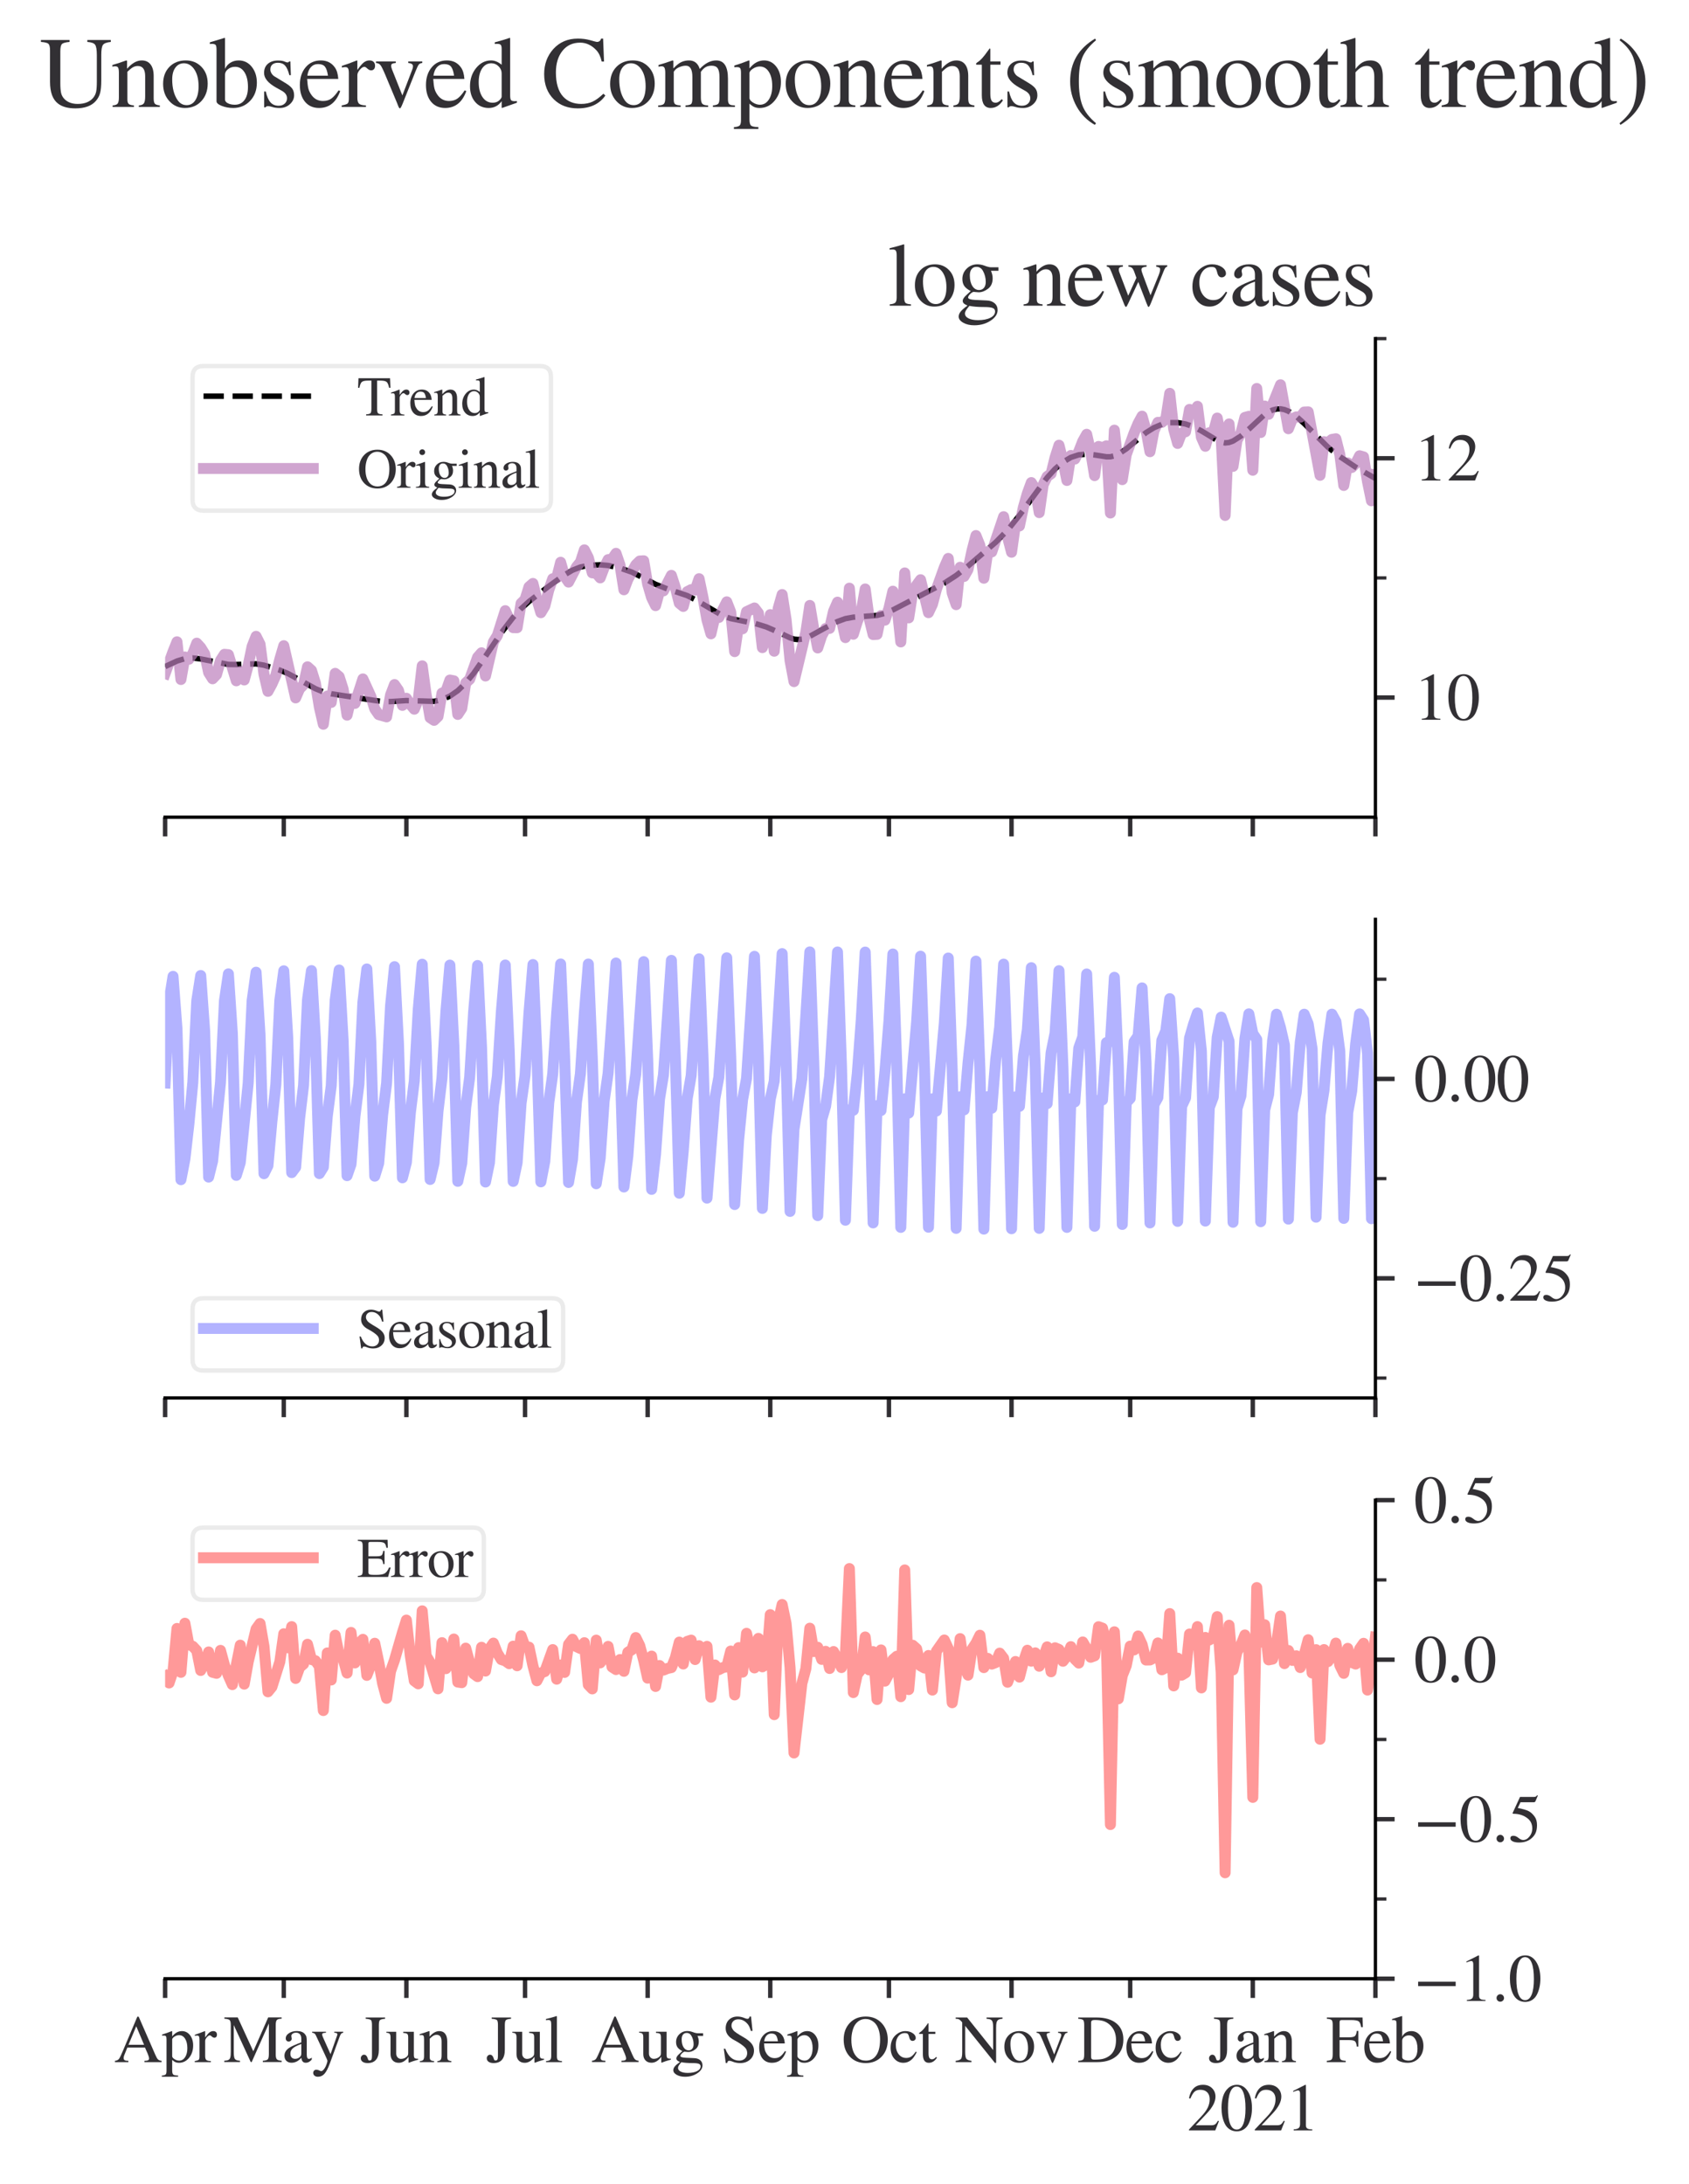 <?xml version="1.0" encoding="utf-8" standalone="no"?>
<!DOCTYPE svg PUBLIC "-//W3C//DTD SVG 1.1//EN"
  "http://www.w3.org/Graphics/SVG/1.1/DTD/svg11.dtd">
<svg xmlns:xlink="http://www.w3.org/1999/xlink" width="307.876pt" height="398.055pt" viewBox="0 0 307.876 398.055" xmlns="http://www.w3.org/2000/svg" version="1.1">
 <defs>
  <style type="text/css">*{stroke-linejoin: round; stroke-linecap: butt}</style>
 </defs>
 <g id="figure_1">
  <g id="patch_1">
   <path d="M 0 398.055 
L 307.876 398.055 
L 307.876 0 
L 0 0 
z
" style="fill: #ffffff"/>
  </g>
  <g id="axes_1">
   <g id="patch_2">
    <path d="M 30.098 148.929 
L 250.715 148.929 
L 250.715 61.71 
L 30.098 61.71 
z
" style="fill: #ffffff"/>
   </g>
   <g id="matplotlib.axis_1">
    <g id="xtick_1">
     <g id="line2d_1">
      <defs>
       <path id="m233bcd94f7" d="M 0 0 
L 0 3.5 
" style="stroke: #323034; stroke-width: 0.8"/>
      </defs>
      <g>
       <use xlink:href="#m233bcd94f7" x="30.098" y="148.929" style="fill: #323034; stroke: #323034; stroke-width: 0.8"/>
      </g>
     </g>
    </g>
    <g id="xtick_2">
     <g id="line2d_2">
      <g>
       <use xlink:href="#m233bcd94f7" x="51.727" y="148.929" style="fill: #323034; stroke: #323034; stroke-width: 0.8"/>
      </g>
     </g>
    </g>
    <g id="xtick_3">
     <g id="line2d_3">
      <g>
       <use xlink:href="#m233bcd94f7" x="74.077" y="148.929" style="fill: #323034; stroke: #323034; stroke-width: 0.8"/>
      </g>
     </g>
    </g>
    <g id="xtick_4">
     <g id="line2d_4">
      <g>
       <use xlink:href="#m233bcd94f7" x="95.706" y="148.929" style="fill: #323034; stroke: #323034; stroke-width: 0.8"/>
      </g>
     </g>
    </g>
    <g id="xtick_5">
     <g id="line2d_5">
      <g>
       <use xlink:href="#m233bcd94f7" x="118.057" y="148.929" style="fill: #323034; stroke: #323034; stroke-width: 0.8"/>
      </g>
     </g>
    </g>
    <g id="xtick_6">
     <g id="line2d_6">
      <g>
       <use xlink:href="#m233bcd94f7" x="140.407" y="148.929" style="fill: #323034; stroke: #323034; stroke-width: 0.8"/>
      </g>
     </g>
    </g>
    <g id="xtick_7">
     <g id="line2d_7">
      <g>
       <use xlink:href="#m233bcd94f7" x="162.036" y="148.929" style="fill: #323034; stroke: #323034; stroke-width: 0.8"/>
      </g>
     </g>
    </g>
    <g id="xtick_8">
     <g id="line2d_8">
      <g>
       <use xlink:href="#m233bcd94f7" x="184.386" y="148.929" style="fill: #323034; stroke: #323034; stroke-width: 0.8"/>
      </g>
     </g>
    </g>
    <g id="xtick_9">
     <g id="line2d_9">
      <g>
       <use xlink:href="#m233bcd94f7" x="206.015" y="148.929" style="fill: #323034; stroke: #323034; stroke-width: 0.8"/>
      </g>
     </g>
    </g>
    <g id="xtick_10">
     <g id="line2d_10">
      <g>
       <use xlink:href="#m233bcd94f7" x="228.365" y="148.929" style="fill: #323034; stroke: #323034; stroke-width: 0.8"/>
      </g>
     </g>
    </g>
    <g id="xtick_11">
     <g id="line2d_11">
      <g>
       <use xlink:href="#m233bcd94f7" x="250.715" y="148.929" style="fill: #323034; stroke: #323034; stroke-width: 0.8"/>
      </g>
     </g>
    </g>
   </g>
   <g id="matplotlib.axis_2">
    <g id="ytick_1">
     <g id="line2d_12">
      <defs>
       <path id="m403c085a8a" d="M 0 0 
L 3.5 0 
" style="stroke: #323034; stroke-width: 0.8"/>
      </defs>
      <g>
       <use xlink:href="#m403c085a8a" x="250.715" y="127.124" style="fill: #323034; stroke: #323034; stroke-width: 0.8"/>
      </g>
     </g>
     <g id="text_1">
      <!-- $\mathdefault{10}$ -->
      <g style="fill: #323034" transform="translate(257.715 131.222)scale(0.12 -0.12)">
       <defs>
        <path id="STIXGeneral-Regular-31" d="M 2522 0 
L 755 0 
L 755 96 
Q 1107 115 1235 227 
Q 1363 339 1363 608 
L 1363 3482 
Q 1363 3795 1171 3795 
Q 1082 3795 883 3718 
L 710 3654 
L 710 3744 
L 1856 4326 
L 1914 4307 
L 1914 486 
Q 1914 275 2042 185 
Q 2170 96 2522 96 
L 2522 0 
z
" transform="scale(0.016)"/>
        <path id="STIXGeneral-Regular-30" d="M 3046 2112 
Q 3046 1683 2963 1302 
Q 2880 922 2717 602 
Q 2554 282 2266 96 
Q 1978 -90 1600 -90 
Q 1210 -90 915 108 
Q 621 307 461 640 
Q 301 973 227 1350 
Q 154 1728 154 2150 
Q 154 2746 301 3222 
Q 448 3699 790 4012 
Q 1133 4326 1626 4326 
Q 2253 4326 2649 3712 
Q 3046 3098 3046 2112 
z
M 2432 2080 
Q 2432 3091 2217 3625 
Q 2003 4160 1587 4160 
Q 1190 4160 979 3622 
Q 768 3085 768 2106 
Q 768 1120 979 598 
Q 1190 77 1600 77 
Q 2003 77 2217 598 
Q 2432 1120 2432 2080 
z
" transform="scale(0.016)"/>
       </defs>
       <use xlink:href="#STIXGeneral-Regular-31" transform="translate(0 0.406)"/>
       <use xlink:href="#STIXGeneral-Regular-30" transform="translate(50 0.406)"/>
      </g>
     </g>
    </g>
    <g id="ytick_2">
     <g id="line2d_13">
      <g>
       <use xlink:href="#m403c085a8a" x="250.715" y="83.515" style="fill: #323034; stroke: #323034; stroke-width: 0.8"/>
      </g>
     </g>
     <g id="text_2">
      <!-- $\mathdefault{12}$ -->
      <g style="fill: #323034" transform="translate(257.715 87.613)scale(0.12 -0.12)">
       <defs>
        <path id="STIXGeneral-Regular-32" d="M 3034 877 
L 2688 0 
L 186 0 
L 186 77 
L 1325 1286 
Q 1773 1754 1965 2144 
Q 2157 2534 2157 2950 
Q 2157 3379 1920 3616 
Q 1683 3853 1267 3853 
Q 922 3853 720 3673 
Q 518 3494 326 3021 
L 192 3053 
Q 301 3648 630 3987 
Q 960 4326 1523 4326 
Q 2054 4326 2380 4006 
Q 2707 3686 2707 3200 
Q 2707 2477 1888 1613 
L 832 486 
L 2330 486 
Q 2541 486 2665 569 
Q 2790 653 2944 915 
L 3034 877 
z
" transform="scale(0.016)"/>
       </defs>
       <use xlink:href="#STIXGeneral-Regular-31" transform="translate(0 0.406)"/>
       <use xlink:href="#STIXGeneral-Regular-32" transform="translate(50 0.406)"/>
      </g>
     </g>
    </g>
    <g id="ytick_3">
     <g id="line2d_14">
      <defs>
       <path id="m99339583f8" d="M 0 0 
L 2 0 
" style="stroke: #323034; stroke-width: 0.6"/>
      </defs>
      <g>
       <use xlink:href="#m99339583f8" x="250.715" y="105.32" style="fill: #323034; stroke: #323034; stroke-width: 0.6"/>
      </g>
     </g>
    </g>
    <g id="ytick_4">
     <g id="line2d_15">
      <g>
       <use xlink:href="#m99339583f8" x="250.715" y="61.71" style="fill: #323034; stroke: #323034; stroke-width: 0.6"/>
      </g>
     </g>
    </g>
   </g>
   <g id="line2d_16">
    <path d="M 30.098 121.476 
L 32.261 120.469 
L 33.703 120.029 
L 35.145 119.913 
L 36.587 120.09 
L 41.634 121.091 
L 43.075 121.111 
L 46.68 120.981 
L 48.122 121.227 
L 51.006 122.128 
L 52.448 122.724 
L 54.611 123.909 
L 57.495 125.51 
L 58.937 126.102 
L 60.379 126.441 
L 68.309 127.66 
L 69.751 127.856 
L 71.193 127.862 
L 74.077 127.676 
L 79.124 127.817 
L 80.566 127.51 
L 82.008 126.868 
L 83.45 125.869 
L 84.892 124.475 
L 86.334 122.722 
L 88.497 119.597 
L 91.381 115.314 
L 93.544 112.507 
L 94.985 110.931 
L 96.427 109.62 
L 100.032 106.843 
L 102.916 104.757 
L 104.358 103.909 
L 105.8 103.342 
L 107.242 103.051 
L 109.405 102.933 
L 110.847 103.057 
L 113.01 103.52 
L 115.173 104.265 
L 117.336 105.351 
L 119.499 106.489 
L 121.661 107.334 
L 125.266 108.546 
L 126.708 109.274 
L 131.755 112.23 
L 133.197 112.73 
L 135.36 113.176 
L 137.523 113.589 
L 139.686 114.256 
L 141.849 115.195 
L 144.012 116.238 
L 144.733 116.472 
L 145.454 116.555 
L 146.174 116.479 
L 147.616 115.96 
L 150.5 114.376 
L 152.663 113.27 
L 154.105 112.743 
L 155.547 112.481 
L 159.873 112.152 
L 161.315 111.77 
L 162.757 111.159 
L 172.129 106.273 
L 174.292 104.875 
L 176.455 103.17 
L 181.502 98.826 
L 183.665 96.614 
L 185.828 93.915 
L 190.875 87.048 
L 192.317 85.464 
L 193.759 84.219 
L 195.201 83.359 
L 196.643 82.888 
L 198.084 82.766 
L 199.526 82.91 
L 201.689 83.249 
L 202.41 83.244 
L 203.131 83.079 
L 203.852 82.776 
L 205.294 81.807 
L 208.899 78.844 
L 210.341 77.951 
L 211.783 77.339 
L 213.225 77.027 
L 214.667 77.024 
L 216.109 77.268 
L 217.551 77.763 
L 218.993 78.525 
L 221.877 80.267 
L 222.598 80.576 
L 223.319 80.721 
L 224.039 80.639 
L 224.76 80.38 
L 226.202 79.458 
L 227.644 78.217 
L 230.528 75.536 
L 231.249 75.065 
L 231.97 74.727 
L 232.691 74.537 
L 233.412 74.509 
L 234.133 74.647 
L 234.854 74.933 
L 236.296 75.881 
L 237.738 77.19 
L 242.064 81.507 
L 244.227 83.209 
L 247.111 85.133 
L 250.715 87.203 
L 250.715 87.203 
" clip-path="url(#p821e53ba45)" style="fill: none; stroke-dasharray: 3.7,1.6; stroke-dashoffset: 0; stroke: #000000"/>
   </g>
   <g id="line2d_17">
    <path d="M 30.098 122.742 
L 31.54 118.765 
L 32.261 116.965 
L 32.982 123.833 
L 33.703 119.732 
L 34.424 120.144 
L 35.145 119.104 
L 35.866 117.215 
L 36.587 117.999 
L 37.308 119.172 
L 38.029 122.57 
L 38.75 123.703 
L 39.471 122.936 
L 40.192 120.364 
L 40.913 119.246 
L 41.634 119.318 
L 43.075 124.074 
L 43.796 122.369 
L 44.517 123.92 
L 45.238 121.254 
L 45.959 117.803 
L 46.68 115.968 
L 47.401 117.399 
L 48.122 122.9 
L 48.843 125.995 
L 49.564 124.668 
L 50.285 123.048 
L 51.006 120.13 
L 51.727 117.678 
L 53.89 127.188 
L 54.611 125.521 
L 55.332 124.797 
L 56.053 121.525 
L 56.774 122.168 
L 57.495 124.479 
L 58.216 128.886 
L 58.937 131.99 
L 59.658 126.855 
L 60.379 128.015 
L 61.1 122.716 
L 61.821 123.31 
L 62.542 125.565 
L 63.263 130.331 
L 63.984 127.323 
L 64.705 128.189 
L 66.147 123.733 
L 67.589 126.887 
L 68.309 129.195 
L 69.03 130.233 
L 70.472 130.643 
L 71.193 126.649 
L 71.914 124.761 
L 72.635 125.808 
L 73.356 128.548 
L 74.077 127.253 
L 74.798 128.383 
L 75.519 129.243 
L 76.24 127.535 
L 76.961 121.347 
L 77.682 126.645 
L 78.403 130.793 
L 79.124 131.277 
L 79.845 130.572 
L 80.566 126.322 
L 81.287 125.991 
L 82.008 123.938 
L 82.729 124.074 
L 83.45 130.199 
L 84.171 129.102 
L 84.892 124.464 
L 85.613 123.799 
L 87.055 119.789 
L 87.776 118.964 
L 88.497 123.193 
L 89.939 116.989 
L 90.66 115.821 
L 92.102 111.292 
L 93.544 114.385 
L 94.264 114.391 
L 94.985 109.963 
L 95.706 109.26 
L 96.427 106.951 
L 97.148 106.333 
L 97.869 109.247 
L 98.59 111.66 
L 99.311 110.452 
L 100.032 107.537 
L 100.753 105.473 
L 101.474 105.314 
L 102.195 102.472 
L 102.916 105.013 
L 103.637 106.087 
L 105.079 103.328 
L 105.8 102.435 
L 106.521 100.209 
L 107.242 101.627 
L 107.963 104.401 
L 108.684 104.462 
L 109.405 105.315 
L 110.126 103.436 
L 110.847 101.994 
L 111.568 101.911 
L 112.289 100.841 
L 113.01 102.941 
L 113.731 107.484 
L 114.452 105.574 
L 115.894 102.939 
L 116.615 102.243 
L 117.336 102.199 
L 118.057 106.458 
L 118.778 108.906 
L 119.499 110.375 
L 120.219 107.754 
L 120.94 107.683 
L 122.382 104.857 
L 123.103 107.076 
L 123.824 109.923 
L 124.545 110.518 
L 125.266 107.832 
L 125.987 107.459 
L 126.708 107.547 
L 127.429 105.465 
L 128.15 108.928 
L 128.871 112.98 
L 129.592 115.509 
L 130.313 112.42 
L 131.034 112.531 
L 132.476 109.683 
L 133.197 111.534 
L 133.918 118.755 
L 134.639 113.896 
L 135.36 114.594 
L 136.081 111.476 
L 137.523 110.802 
L 138.244 111.737 
L 138.965 118.028 
L 139.686 116.119 
L 140.407 112.012 
L 141.128 118.68 
L 141.849 110.88 
L 142.57 108.352 
L 143.291 112.92 
L 144.012 120.389 
L 144.733 124.219 
L 146.895 115.198 
L 147.616 110.337 
L 148.337 114.609 
L 149.058 118.084 
L 149.779 115.882 
L 150.5 114.546 
L 151.221 114.518 
L 151.942 111.397 
L 152.663 109.74 
L 154.105 116.198 
L 154.826 107.19 
L 155.547 115.586 
L 156.268 113.287 
L 156.989 111.448 
L 157.71 107.338 
L 158.431 112.693 
L 159.152 115.64 
L 159.873 115.604 
L 160.594 112.187 
L 161.315 113.021 
L 162.036 110.87 
L 162.757 107.742 
L 163.478 110.24 
L 164.199 116.987 
L 164.92 104.414 
L 165.641 112.608 
L 166.362 107.972 
L 167.083 106.63 
L 167.804 105.654 
L 169.246 111.652 
L 169.967 110.132 
L 170.688 107.413 
L 172.129 103.41 
L 172.85 101.769 
L 173.571 108.077 
L 174.292 110.193 
L 175.013 103.381 
L 175.734 105.059 
L 176.455 103.786 
L 177.176 100.371 
L 177.897 97.603 
L 178.618 99.392 
L 179.339 105.378 
L 180.06 100.514 
L 180.781 100.587 
L 182.944 94.164 
L 183.665 97.883 
L 184.386 100.644 
L 185.107 95.483 
L 185.828 95.855 
L 186.549 92.442 
L 187.27 89.916 
L 187.991 87.946 
L 188.712 89.108 
L 189.433 93.423 
L 190.154 88.34 
L 190.875 86.848 
L 191.596 86.33 
L 192.317 83.395 
L 193.038 81.138 
L 193.759 84.019 
L 194.48 87.562 
L 195.201 83.011 
L 195.922 83.666 
L 196.643 82.275 
L 197.364 80.428 
L 198.084 79.146 
L 198.805 82.319 
L 199.526 86.675 
L 200.247 81.365 
L 200.968 81.58 
L 201.689 81.247 
L 202.41 93.492 
L 203.131 78.394 
L 203.852 85.091 
L 204.573 87.411 
L 205.294 82.868 
L 206.736 78.894 
L 207.457 77.169 
L 208.178 75.845 
L 208.899 78.408 
L 209.62 82.32 
L 210.341 78.534 
L 211.062 76.972 
L 211.783 76.971 
L 212.504 76.383 
L 213.225 71.683 
L 213.946 78.215 
L 214.667 80.814 
L 215.388 78.925 
L 216.109 78.68 
L 216.83 74.612 
L 217.551 75.255 
L 218.272 74.052 
L 218.993 79.696 
L 219.714 81.33 
L 220.435 78.857 
L 221.156 78.844 
L 221.877 76.187 
L 222.598 79.741 
L 223.319 93.933 
L 224.039 77.257 
L 224.76 84.993 
L 225.481 80.254 
L 226.202 78.909 
L 226.923 76.074 
L 227.644 75.877 
L 228.365 85.698 
L 229.086 70.799 
L 229.807 78.828 
L 230.528 73.997 
L 231.249 75.504 
L 233.412 70.124 
L 234.854 78.135 
L 235.575 76.326 
L 236.296 75.976 
L 237.017 76.038 
L 237.738 75.089 
L 238.459 75.059 
L 240.622 86.623 
L 241.343 80.493 
L 242.064 80.664 
L 242.785 80.085 
L 243.506 79.961 
L 244.227 82.834 
L 244.948 88.469 
L 245.669 84.359 
L 246.39 85.202 
L 247.111 84.471 
L 247.832 83.061 
L 248.553 83.267 
L 249.274 87.786 
L 249.994 91.271 
L 250.715 86.55 
L 250.715 86.55 
" clip-path="url(#p821e53ba45)" style="fill: none; stroke: #bc80bd; stroke-opacity: 0.7; stroke-width: 2; stroke-linecap: square"/>
   </g>
   <g id="patch_3">
    <path d="M 250.715 148.929 
L 250.715 61.71 
" style="fill: none; stroke: #000000; stroke-width: 0.6; stroke-linejoin: miter; stroke-linecap: square"/>
   </g>
   <g id="patch_4">
    <path d="M 30.098 148.929 
L 250.715 148.929 
" style="fill: none; stroke: #000000; stroke-width: 0.6; stroke-linejoin: miter; stroke-linecap: square"/>
   </g>
   <g id="text_3">
    <!-- log new cases -->
    <g style="fill: #323034" transform="translate(161.845 55.71)scale(0.16 -0.16)">
     <defs>
      <path id="STIXGeneral-Regular-6c" d="M 1645 0 
L 134 0 
L 134 96 
Q 435 122 531 221 
Q 627 320 627 589 
L 627 3590 
Q 627 3821 569 3910 
Q 512 4000 358 4000 
Q 224 4000 122 3987 
L 122 4090 
Q 730 4237 1133 4371 
L 1165 4346 
L 1165 557 
Q 1165 288 1254 201 
Q 1344 115 1645 96 
L 1645 0 
z
" transform="scale(0.016)"/>
      <path id="STIXGeneral-Regular-6f" d="M 3008 1478 
Q 3008 806 2608 371 
Q 2208 -64 1568 -64 
Q 979 -64 582 368 
Q 186 800 186 1459 
Q 186 2125 582 2534 
Q 979 2944 1626 2944 
Q 2221 2944 2614 2537 
Q 3008 2131 3008 1478 
z
M 2432 1306 
Q 2432 2035 2112 2445 
Q 1856 2765 1504 2765 
Q 1171 2765 966 2493 
Q 762 2221 762 1747 
Q 762 928 1101 435 
Q 1318 115 1677 115 
Q 2029 115 2230 432 
Q 2432 749 2432 1306 
z
" transform="scale(0.016)"/>
      <path id="STIXGeneral-Regular-67" d="M 3008 2483 
L 2477 2483 
Q 2598 2208 2598 1946 
Q 2598 1453 2265 1203 
Q 1933 954 1600 954 
Q 1530 954 1357 973 
L 1235 986 
Q 1107 947 979 812 
Q 851 678 851 582 
Q 851 435 1350 410 
L 2176 371 
Q 2528 358 2739 172 
Q 2950 -13 2950 -314 
Q 2950 -685 2566 -986 
Q 2035 -1395 1286 -1395 
Q 826 -1395 502 -1212 
Q 179 -1030 179 -774 
Q 179 -595 320 -419 
Q 461 -243 806 6 
Q 602 102 534 172 
Q 467 243 467 346 
Q 467 531 762 787 
Q 909 915 1037 1043 
Q 717 1203 579 1401 
Q 442 1600 442 1901 
Q 442 2336 752 2640 
Q 1062 2944 1510 2944 
Q 1766 2944 2022 2848 
L 2163 2797 
Q 2349 2733 2515 2733 
L 3008 2733 
L 3008 2483 
z
M 973 2163 
L 973 2144 
Q 973 1683 1155 1398 
Q 1338 1114 1632 1114 
Q 1850 1114 1978 1270 
Q 2106 1427 2106 1690 
Q 2106 2112 1914 2464 
Q 1754 2765 1446 2765 
Q 1222 2765 1097 2605 
Q 973 2445 973 2163 
z
M 2771 -410 
Q 2771 -230 2595 -163 
Q 2419 -96 1978 -96 
Q 1344 -96 941 -13 
Q 749 -243 688 -348 
Q 627 -454 627 -563 
Q 627 -774 880 -902 
Q 1133 -1030 1555 -1030 
Q 2099 -1030 2435 -860 
Q 2771 -691 2771 -410 
z
" transform="scale(0.016)"/>
      <path id="STIXGeneral-Regular-20" transform="scale(0.016)"/>
      <path id="STIXGeneral-Regular-6e" d="M 3104 0 
L 1773 0 
L 1779 96 
Q 2016 115 2096 233 
Q 2176 352 2176 672 
L 2176 1946 
Q 2176 2592 1709 2592 
Q 1549 2592 1408 2515 
Q 1267 2438 1050 2227 
L 1050 461 
Q 1050 269 1136 192 
Q 1222 115 1466 96 
L 1466 0 
L 115 0 
L 115 96 
Q 358 115 435 214 
Q 512 314 512 602 
L 512 2157 
Q 512 2394 467 2483 
Q 422 2573 288 2573 
Q 160 2573 102 2547 
L 102 2656 
Q 550 2784 979 2944 
L 1030 2925 
L 1030 2426 
L 1037 2426 
Q 1491 2944 1958 2944 
Q 2323 2944 2518 2688 
Q 2714 2432 2714 1958 
L 2714 544 
Q 2714 288 2790 205 
Q 2867 122 3104 96 
L 3104 0 
z
" transform="scale(0.016)"/>
      <path id="STIXGeneral-Regular-65" d="M 2611 1050 
L 2714 1005 
Q 2330 -64 1376 -64 
Q 813 -64 486 329 
Q 160 723 160 1389 
Q 160 2074 525 2509 
Q 890 2944 1485 2944 
Q 2061 2944 2374 2502 
Q 2560 2246 2592 1773 
L 621 1773 
Q 646 1370 700 1158 
Q 755 947 915 730 
Q 1184 378 1626 378 
Q 1939 378 2153 531 
Q 2368 685 2611 1050 
z
M 634 1978 
L 1939 1978 
Q 1882 2381 1750 2547 
Q 1619 2714 1312 2714 
Q 1043 2714 864 2525 
Q 685 2336 634 1978 
z
" transform="scale(0.016)"/>
      <path id="STIXGeneral-Regular-77" d="M 4442 2880 
L 4442 2784 
Q 4346 2752 4301 2691 
Q 4256 2630 4179 2438 
L 3296 224 
Q 3168 -90 3117 -90 
Q 3085 -90 3062 -48 
Q 3040 -6 2963 186 
L 2381 1696 
L 1664 160 
Q 1549 -90 1504 -90 
Q 1446 -90 1338 192 
L 474 2381 
Q 378 2630 314 2700 
Q 250 2771 134 2784 
L 134 2880 
L 1286 2880 
L 1286 2784 
Q 1120 2765 1056 2720 
Q 992 2675 992 2573 
Q 992 2477 1030 2381 
L 1664 710 
L 2246 1984 
L 2118 2342 
Q 2029 2598 1942 2681 
Q 1856 2765 1677 2784 
L 1677 2880 
L 2976 2880 
L 2976 2784 
Q 2752 2752 2678 2707 
Q 2605 2662 2605 2560 
Q 2605 2458 2714 2176 
L 3251 742 
L 3827 2163 
Q 3936 2432 3936 2592 
Q 3936 2669 3875 2710 
Q 3814 2752 3654 2784 
L 3654 2880 
L 4442 2880 
z
" transform="scale(0.016)"/>
      <path id="STIXGeneral-Regular-63" d="M 2547 998 
L 2637 941 
Q 2362 403 2112 205 
Q 1786 -64 1376 -64 
Q 845 -64 502 336 
Q 160 736 160 1357 
Q 160 2170 698 2618 
Q 1094 2944 1562 2944 
Q 1965 2944 2256 2749 
Q 2547 2554 2547 2285 
Q 2547 2176 2457 2096 
Q 2368 2016 2246 2016 
Q 2022 2016 1939 2310 
L 1901 2451 
Q 1850 2630 1773 2694 
Q 1696 2758 1523 2758 
Q 1133 2758 893 2451 
Q 653 2144 653 1645 
Q 653 1094 928 745 
Q 1203 397 1645 397 
Q 1920 397 2118 528 
Q 2317 659 2547 998 
z
" transform="scale(0.016)"/>
      <path id="STIXGeneral-Regular-61" d="M 2829 422 
L 2829 243 
Q 2586 -64 2253 -64 
Q 1888 -64 1843 403 
L 1837 403 
Q 1427 -64 909 -64 
Q 608 -64 422 112 
Q 237 288 237 602 
Q 237 1050 685 1350 
Q 992 1555 1837 1869 
L 1837 2214 
Q 1837 2502 1699 2646 
Q 1562 2790 1338 2790 
Q 1146 2790 1018 2697 
Q 890 2605 890 2477 
Q 890 2419 909 2348 
Q 928 2278 928 2208 
Q 928 2112 841 2029 
Q 755 1946 634 1946 
Q 525 1946 441 2029 
Q 358 2112 358 2240 
Q 358 2547 685 2752 
Q 986 2944 1421 2944 
Q 1939 2944 2176 2656 
Q 2291 2522 2323 2384 
Q 2355 2246 2355 1946 
L 2355 723 
Q 2355 301 2554 301 
Q 2682 301 2829 422 
z
M 1837 813 
L 1837 1715 
Q 1248 1510 1018 1293 
Q 800 1094 800 800 
Q 800 557 921 432 
Q 1043 307 1242 307 
Q 1453 307 1613 410 
Q 1747 506 1792 589 
Q 1837 672 1837 813 
z
" transform="scale(0.016)"/>
      <path id="STIXGeneral-Regular-73" d="M 998 1926 
L 1664 1523 
Q 1984 1331 2105 1164 
Q 2227 998 2227 736 
Q 2227 416 1961 176 
Q 1696 -64 1331 -64 
Q 1030 -64 864 -6 
Q 691 51 570 51 
Q 461 51 416 -26 
L 333 -26 
L 333 979 
L 435 979 
Q 538 512 730 294 
Q 922 77 1248 77 
Q 1485 77 1632 211 
Q 1779 346 1779 550 
Q 1779 845 1440 1030 
L 1094 1222 
Q 326 1651 326 2150 
Q 326 2522 566 2730 
Q 806 2938 1210 2938 
Q 1491 2938 1638 2867 
Q 1754 2816 1818 2816 
Q 1862 2816 1920 2880 
L 1990 2880 
L 2022 2010 
L 1926 2010 
Q 1818 2445 1654 2621 
Q 1491 2797 1203 2797 
Q 986 2797 854 2688 
Q 723 2579 723 2362 
Q 723 2253 796 2128 
Q 870 2003 998 1926 
z
" transform="scale(0.016)"/>
     </defs>
     <use xlink:href="#STIXGeneral-Regular-6c"/>
     <use xlink:href="#STIXGeneral-Regular-6f" x="27.8"/>
     <use xlink:href="#STIXGeneral-Regular-67" x="77.8"/>
     <use xlink:href="#STIXGeneral-Regular-20" x="127.8"/>
     <use xlink:href="#STIXGeneral-Regular-6e" x="152.8"/>
     <use xlink:href="#STIXGeneral-Regular-65" x="202.8"/>
     <use xlink:href="#STIXGeneral-Regular-77" x="247.2"/>
     <use xlink:href="#STIXGeneral-Regular-20" x="319.4"/>
     <use xlink:href="#STIXGeneral-Regular-63" x="344.4"/>
     <use xlink:href="#STIXGeneral-Regular-61" x="388.8"/>
     <use xlink:href="#STIXGeneral-Regular-73" x="433.2"/>
     <use xlink:href="#STIXGeneral-Regular-65" x="472.1"/>
     <use xlink:href="#STIXGeneral-Regular-73" x="516.5"/>
    </g>
   </g>
   <g id="legend_1">
    <g id="patch_5">
     <path d="M 37.098 93.06 
L 98.428 93.06 
Q 100.428 93.06 100.428 91.06 
L 100.428 68.71 
Q 100.428 66.71 98.428 66.71 
L 37.098 66.71 
Q 35.098 66.71 35.098 68.71 
L 35.098 91.06 
Q 35.098 93.06 37.098 93.06 
z
" style="fill: #ffffff; opacity: 0.8; stroke: #e6e6e6; stroke-width: 0.8; stroke-linejoin: miter"/>
    </g>
    <g id="line2d_18">
     <path d="M 37.098 72.21 
L 47.098 72.21 
L 57.098 72.21 
" style="fill: none; stroke-dasharray: 3.7,1.6; stroke-dashoffset: 0; stroke: #000000"/>
    </g>
    <g id="text_4">
     <!-- Trend -->
     <g style="fill: #323034" transform="translate(65.098 75.71)scale(0.1 -0.1)">
      <defs>
       <path id="STIXGeneral-Regular-54" d="M 3795 3149 
L 3642 3149 
Q 3539 3674 3353 3821 
Q 3168 3968 2656 3968 
L 2278 3968 
L 2278 710 
Q 2278 346 2387 243 
Q 2496 141 2893 122 
L 2893 0 
L 1024 0 
L 1024 122 
Q 1427 147 1526 256 
Q 1626 365 1626 787 
L 1626 3968 
L 1242 3968 
Q 723 3968 540 3817 
Q 358 3667 262 3149 
L 109 3149 
L 154 4237 
L 3750 4237 
L 3795 3149 
z
" transform="scale(0.016)"/>
       <path id="STIXGeneral-Regular-72" d="M 1024 2931 
L 1024 2342 
Q 1267 2688 1430 2816 
Q 1594 2944 1792 2944 
Q 1958 2944 2051 2854 
Q 2144 2765 2144 2605 
Q 2144 2470 2077 2393 
Q 2010 2317 1894 2317 
Q 1773 2317 1638 2445 
Q 1536 2541 1472 2541 
Q 1338 2541 1181 2355 
Q 1024 2170 1024 2016 
L 1024 576 
Q 1024 301 1133 205 
Q 1242 109 1568 96 
L 1568 0 
L 32 0 
L 32 96 
Q 339 154 412 224 
Q 486 294 486 538 
L 486 2138 
Q 486 2349 438 2435 
Q 390 2522 269 2522 
Q 166 2522 45 2496 
L 45 2598 
Q 448 2726 992 2944 
L 1024 2931 
z
" transform="scale(0.016)"/>
       <path id="STIXGeneral-Regular-64" d="M 3142 269 
L 2202 -64 
L 2176 -45 
L 2176 365 
Q 1869 -64 1357 -64 
Q 826 -64 499 317 
Q 173 698 173 1312 
Q 173 1990 563 2467 
Q 954 2944 1504 2944 
Q 1850 2944 2176 2669 
L 2176 3667 
Q 2176 3866 2118 3930 
Q 2061 3994 1882 3994 
Q 1792 3994 1741 3987 
L 1741 4090 
Q 2323 4243 2682 4371 
L 2714 4358 
L 2714 730 
Q 2714 506 2768 435 
Q 2822 365 2995 365 
Q 3034 365 3142 371 
L 3142 269 
z
M 2176 653 
L 2176 2125 
Q 2176 2381 1981 2573 
Q 1786 2765 1523 2765 
Q 1158 2765 940 2438 
Q 723 2112 723 1568 
Q 723 979 963 624 
Q 1203 269 1606 269 
Q 1907 269 2080 474 
Q 2176 582 2176 653 
z
" transform="scale(0.016)"/>
      </defs>
      <use xlink:href="#STIXGeneral-Regular-54"/>
      <use xlink:href="#STIXGeneral-Regular-72" x="61.1"/>
      <use xlink:href="#STIXGeneral-Regular-65" x="94.4"/>
      <use xlink:href="#STIXGeneral-Regular-6e" x="138.8"/>
      <use xlink:href="#STIXGeneral-Regular-64" x="188.8"/>
     </g>
    </g>
    <g id="line2d_19">
     <path d="M 37.098 85.38 
L 47.098 85.38 
L 57.098 85.38 
" style="fill: none; stroke: #bc80bd; stroke-opacity: 0.7; stroke-width: 2; stroke-linecap: square"/>
    </g>
    <g id="text_5">
     <!-- Original -->
     <g style="fill: #323034" transform="translate(65.098 88.88)scale(0.1 -0.1)">
      <defs>
       <path id="STIXGeneral-Regular-4f" d="M 4403 2118 
Q 4403 1133 3820 521 
Q 3238 -90 2310 -90 
Q 1376 -90 797 524 
Q 218 1139 218 2138 
Q 218 3110 797 3718 
Q 1376 4326 2310 4326 
Q 3245 4326 3824 3702 
Q 4403 3078 4403 2118 
z
M 3674 2157 
Q 3674 2701 3520 3133 
Q 3366 3565 3091 3795 
Q 2733 4096 2304 4096 
Q 1760 4096 1389 3667 
Q 1184 3437 1065 3011 
Q 947 2586 947 2125 
Q 947 960 1523 429 
Q 1837 141 2317 141 
Q 2816 141 3142 448 
Q 3674 960 3674 2157 
z
" transform="scale(0.016)"/>
       <path id="STIXGeneral-Regular-69" d="M 1152 4045 
Q 1152 3904 1056 3811 
Q 960 3718 819 3718 
Q 685 3718 592 3811 
Q 499 3904 499 4045 
Q 499 4179 595 4275 
Q 691 4371 826 4371 
Q 966 4371 1059 4275 
Q 1152 4179 1152 4045 
z
M 1619 0 
L 102 0 
L 102 96 
Q 435 115 521 211 
Q 608 307 608 666 
L 608 2118 
Q 608 2342 563 2432 
Q 518 2522 397 2522 
Q 243 2522 128 2490 
L 128 2592 
L 1120 2944 
L 1146 2918 
L 1146 672 
Q 1146 314 1226 218 
Q 1306 122 1619 96 
L 1619 0 
z
" transform="scale(0.016)"/>
      </defs>
      <use xlink:href="#STIXGeneral-Regular-4f"/>
      <use xlink:href="#STIXGeneral-Regular-72" x="72.2"/>
      <use xlink:href="#STIXGeneral-Regular-69" x="105.5"/>
      <use xlink:href="#STIXGeneral-Regular-67" x="133.3"/>
      <use xlink:href="#STIXGeneral-Regular-69" x="183.3"/>
      <use xlink:href="#STIXGeneral-Regular-6e" x="211.1"/>
      <use xlink:href="#STIXGeneral-Regular-61" x="261.1"/>
      <use xlink:href="#STIXGeneral-Regular-6c" x="305.5"/>
     </g>
    </g>
   </g>
  </g>
  <g id="axes_2">
   <g id="patch_6">
    <path d="M 30.098 254.772 
L 250.715 254.772 
L 250.715 167.553 
L 30.098 167.553 
z
" style="fill: #ffffff"/>
   </g>
   <g id="matplotlib.axis_3">
    <g id="xtick_12">
     <g id="line2d_20">
      <g>
       <use xlink:href="#m233bcd94f7" x="30.098" y="254.772" style="fill: #323034; stroke: #323034; stroke-width: 0.8"/>
      </g>
     </g>
    </g>
    <g id="xtick_13">
     <g id="line2d_21">
      <g>
       <use xlink:href="#m233bcd94f7" x="51.727" y="254.772" style="fill: #323034; stroke: #323034; stroke-width: 0.8"/>
      </g>
     </g>
    </g>
    <g id="xtick_14">
     <g id="line2d_22">
      <g>
       <use xlink:href="#m233bcd94f7" x="74.077" y="254.772" style="fill: #323034; stroke: #323034; stroke-width: 0.8"/>
      </g>
     </g>
    </g>
    <g id="xtick_15">
     <g id="line2d_23">
      <g>
       <use xlink:href="#m233bcd94f7" x="95.706" y="254.772" style="fill: #323034; stroke: #323034; stroke-width: 0.8"/>
      </g>
     </g>
    </g>
    <g id="xtick_16">
     <g id="line2d_24">
      <g>
       <use xlink:href="#m233bcd94f7" x="118.057" y="254.772" style="fill: #323034; stroke: #323034; stroke-width: 0.8"/>
      </g>
     </g>
    </g>
    <g id="xtick_17">
     <g id="line2d_25">
      <g>
       <use xlink:href="#m233bcd94f7" x="140.407" y="254.772" style="fill: #323034; stroke: #323034; stroke-width: 0.8"/>
      </g>
     </g>
    </g>
    <g id="xtick_18">
     <g id="line2d_26">
      <g>
       <use xlink:href="#m233bcd94f7" x="162.036" y="254.772" style="fill: #323034; stroke: #323034; stroke-width: 0.8"/>
      </g>
     </g>
    </g>
    <g id="xtick_19">
     <g id="line2d_27">
      <g>
       <use xlink:href="#m233bcd94f7" x="184.386" y="254.772" style="fill: #323034; stroke: #323034; stroke-width: 0.8"/>
      </g>
     </g>
    </g>
    <g id="xtick_20">
     <g id="line2d_28">
      <g>
       <use xlink:href="#m233bcd94f7" x="206.015" y="254.772" style="fill: #323034; stroke: #323034; stroke-width: 0.8"/>
      </g>
     </g>
    </g>
    <g id="xtick_21">
     <g id="line2d_29">
      <g>
       <use xlink:href="#m233bcd94f7" x="228.365" y="254.772" style="fill: #323034; stroke: #323034; stroke-width: 0.8"/>
      </g>
     </g>
    </g>
    <g id="xtick_22">
     <g id="line2d_30">
      <g>
       <use xlink:href="#m233bcd94f7" x="250.715" y="254.772" style="fill: #323034; stroke: #323034; stroke-width: 0.8"/>
      </g>
     </g>
    </g>
   </g>
   <g id="matplotlib.axis_4">
    <g id="ytick_5">
     <g id="line2d_31">
      <g>
       <use xlink:href="#m403c085a8a" x="250.715" y="232.968" style="fill: #323034; stroke: #323034; stroke-width: 0.8"/>
      </g>
     </g>
     <g id="text_6">
      <!-- $\mathdefault{−0.25}$ -->
      <g style="fill: #323034" transform="translate(257.715 237.065)scale(0.12 -0.12)">
       <defs>
        <path id="STIXGeneral-Regular-2212" d="M 3974 1408 
L 410 1408 
L 410 1830 
L 3974 1830 
L 3974 1408 
z
" transform="scale(0.016)"/>
        <path id="STIXGeneral-Regular-2e" d="M 1158 275 
Q 1158 134 1052 32 
Q 947 -70 800 -70 
Q 653 -70 550 32 
Q 448 134 448 281 
Q 448 429 553 534 
Q 659 640 806 640 
Q 947 640 1052 531 
Q 1158 422 1158 275 
z
" transform="scale(0.016)"/>
        <path id="STIXGeneral-Regular-35" d="M 2803 4358 
L 2573 3814 
Q 2534 3731 2400 3731 
L 1158 3731 
L 902 3187 
Q 1606 3053 1920 2896 
Q 2234 2739 2502 2368 
Q 2726 2061 2726 1555 
Q 2726 1094 2576 780 
Q 2426 467 2099 224 
Q 1664 -90 1011 -90 
Q 646 -90 422 19 
Q 198 128 198 307 
Q 198 550 486 550 
Q 717 550 960 352 
Q 1210 147 1414 147 
Q 1747 147 2012 480 
Q 2278 813 2278 1229 
Q 2278 1843 1850 2189 
Q 1293 2637 486 2637 
Q 410 2637 410 2688 
L 416 2720 
L 1114 4237 
L 2438 4237 
Q 2547 4237 2608 4269 
Q 2669 4301 2746 4403 
L 2803 4358 
z
" transform="scale(0.016)"/>
       </defs>
       <use xlink:href="#STIXGeneral-Regular-2212" transform="translate(0 0.203)"/>
       <use xlink:href="#STIXGeneral-Regular-30" transform="translate(68.5 0.203)"/>
       <use xlink:href="#STIXGeneral-Regular-2e" transform="translate(118.5 0.203)"/>
       <use xlink:href="#STIXGeneral-Regular-32" transform="translate(143.5 0.203)"/>
       <use xlink:href="#STIXGeneral-Regular-35" transform="translate(193.5 0.203)"/>
      </g>
     </g>
    </g>
    <g id="ytick_6">
     <g id="line2d_32">
      <g>
       <use xlink:href="#m403c085a8a" x="250.715" y="196.626" style="fill: #323034; stroke: #323034; stroke-width: 0.8"/>
      </g>
     </g>
     <g id="text_7">
      <!-- $\mathdefault{0.00}$ -->
      <g style="fill: #323034" transform="translate(257.715 200.724)scale(0.12 -0.12)">
       <use xlink:href="#STIXGeneral-Regular-30" transform="translate(0 0.406)"/>
       <use xlink:href="#STIXGeneral-Regular-2e" transform="translate(50 0.406)"/>
       <use xlink:href="#STIXGeneral-Regular-30" transform="translate(75 0.406)"/>
       <use xlink:href="#STIXGeneral-Regular-30" transform="translate(125 0.406)"/>
      </g>
     </g>
    </g>
    <g id="ytick_7">
     <g id="line2d_33">
      <g>
       <use xlink:href="#m99339583f8" x="250.715" y="251.138" style="fill: #323034; stroke: #323034; stroke-width: 0.6"/>
      </g>
     </g>
    </g>
    <g id="ytick_8">
     <g id="line2d_34">
      <g>
       <use xlink:href="#m99339583f8" x="250.715" y="214.797" style="fill: #323034; stroke: #323034; stroke-width: 0.6"/>
      </g>
     </g>
    </g>
    <g id="ytick_9">
     <g id="line2d_35">
      <g>
       <use xlink:href="#m99339583f8" x="250.715" y="178.456" style="fill: #323034; stroke: #323034; stroke-width: 0.6"/>
      </g>
     </g>
    </g>
   </g>
   <g id="line2d_36">
    <path d="M 30.098 197.37 
L 30.819 182.479 
L 31.54 177.937 
L 32.261 187.494 
L 32.982 214.989 
L 33.703 211.262 
L 34.424 204.938 
L 35.145 197.317 
L 35.866 182.387 
L 36.587 177.78 
L 37.308 187.934 
L 38.029 214.517 
L 38.75 211.62 
L 40.192 197.276 
L 40.913 182.374 
L 41.634 177.484 
L 42.354 188.355 
L 43.075 214.204 
L 43.796 211.88 
L 45.238 197.427 
L 45.959 182.34 
L 46.68 177.179 
L 47.401 188.628 
L 48.122 213.896 
L 48.843 212.436 
L 49.564 204.342 
L 50.285 197.604 
L 51.006 182.313 
L 51.727 176.927 
L 52.448 189.045 
L 53.169 213.704 
L 53.89 212.736 
L 54.611 203.858 
L 55.332 197.778 
L 56.053 182.207 
L 56.774 176.889 
L 57.495 189.283 
L 58.216 213.882 
L 58.937 212.716 
L 59.658 203.413 
L 60.379 197.87 
L 61.1 182.279 
L 61.821 176.779 
L 62.542 189.544 
L 63.263 214.255 
L 63.984 212.181 
L 64.705 203.398 
L 65.426 197.596 
L 66.147 182.678 
L 66.868 176.59 
L 67.589 189.859 
L 68.309 214.349 
L 69.03 212.006 
L 69.751 203.129 
L 70.472 197.4 
L 71.193 183.281 
L 71.914 176.167 
L 72.635 190.114 
L 73.356 214.648 
L 74.077 211.847 
L 74.798 202.825 
L 75.519 196.991 
L 76.24 183.965 
L 76.961 175.727 
L 77.682 190.375 
L 78.403 214.95 
L 79.124 211.936 
L 79.845 202.464 
L 80.566 196.472 
L 81.287 184.264 
L 82.008 175.887 
L 82.729 190.442 
L 83.45 215.291 
L 84.171 212.012 
L 84.892 201.807 
L 85.613 196.319 
L 86.334 184.398 
L 87.055 175.96 
L 87.776 190.846 
L 88.497 215.416 
L 89.218 211.911 
L 89.939 201.399 
L 90.66 196.148 
L 91.381 184.491 
L 92.102 175.869 
L 92.823 191.519 
L 93.544 215.308 
L 94.264 211.893 
L 94.985 201.071 
L 95.706 195.959 
L 96.427 184.558 
L 97.148 175.786 
L 97.869 192.09 
L 98.59 215.388 
L 99.311 211.623 
L 100.032 200.952 
L 100.753 195.716 
L 101.474 184.718 
L 102.195 175.683 
L 102.916 192.545 
L 103.637 215.5 
L 104.358 211.303 
L 105.079 200.834 
L 105.8 195.678 
L 106.521 184.656 
L 107.242 175.691 
L 107.963 192.82 
L 108.684 215.729 
L 109.405 211.047 
L 110.126 200.688 
L 110.847 195.601 
L 112.289 175.505 
L 113.01 192.827 
L 113.731 216.321 
L 114.452 210.649 
L 115.173 200.513 
L 115.894 195.685 
L 117.336 175.256 
L 118.057 192.944 
L 118.778 216.756 
L 119.499 210.334 
L 120.219 200.289 
L 120.94 195.872 
L 122.382 175.021 
L 123.103 192.859 
L 123.824 217.458 
L 124.545 209.76 
L 125.266 200.194 
L 125.987 196.027 
L 127.429 174.741 
L 128.15 192.745 
L 128.871 218.35 
L 130.313 200.207 
L 131.034 196.288 
L 132.476 174.553 
L 133.197 192.589 
L 133.918 219.52 
L 134.639 207.737 
L 135.36 200.407 
L 136.081 196.515 
L 137.523 174.289 
L 138.244 192.736 
L 138.965 220.226 
L 139.686 206.879 
L 140.407 200.286 
L 141.128 197.031 
L 142.57 173.792 
L 143.291 193.177 
L 144.012 220.776 
L 144.733 205.781 
L 146.174 196.569 
L 147.616 173.48 
L 148.337 193.745 
L 149.058 221.538 
L 149.779 204.069 
L 150.5 201.569 
L 151.221 196.207 
L 152.663 173.492 
L 153.384 194.173 
L 154.105 222.383 
L 154.826 202.255 
L 155.547 202.341 
L 156.268 195.671 
L 156.989 185.935 
L 157.71 173.512 
L 158.431 194.485 
L 159.152 222.866 
L 159.873 201.503 
L 160.594 202.39 
L 161.315 195.202 
L 162.036 186.126 
L 162.757 173.863 
L 163.478 194.538 
L 164.199 223.684 
L 164.92 200.257 
L 165.641 202.85 
L 167.083 186.284 
L 167.804 174.267 
L 168.525 194.814 
L 169.246 223.654 
L 169.967 200.261 
L 170.688 202.477 
L 172.129 186.511 
L 172.85 174.597 
L 173.571 195.014 
L 174.292 223.863 
L 175.013 199.893 
L 175.734 202.269 
L 176.455 193.7 
L 177.176 186.807 
L 177.897 175.158 
L 178.618 194.813 
L 179.339 224.001 
L 180.06 199.864 
L 180.781 201.967 
L 181.502 193.106 
L 182.223 187.205 
L 182.944 175.709 
L 183.665 194.817 
L 184.386 223.927 
L 185.107 199.911 
L 185.828 201.627 
L 186.549 192.473 
L 187.27 187.676 
L 187.991 176.355 
L 188.712 194.642 
L 189.433 223.861 
L 190.154 200.085 
L 190.875 201.131 
L 191.596 191.859 
L 192.317 188.262 
L 193.038 176.904 
L 193.759 194.578 
L 194.48 223.685 
L 195.201 200.246 
L 195.922 200.817 
L 196.643 190.996 
L 197.364 188.978 
L 198.084 177.503 
L 198.805 194.429 
L 199.526 223.485 
L 200.247 200.519 
L 200.968 200.459 
L 201.689 190.007 
L 202.41 189.836 
L 203.131 178.112 
L 203.852 194.228 
L 204.573 223.146 
L 205.294 200.947 
L 206.015 200.18 
L 206.736 189.844 
L 207.457 188.803 
L 208.178 180.04 
L 208.899 193.57 
L 209.62 222.873 
L 210.341 201.326 
L 211.062 200.02 
L 211.783 189.591 
L 212.504 187.883 
L 213.225 182.005 
L 213.946 192.832 
L 214.667 222.59 
L 215.388 201.639 
L 216.109 200.071 
L 216.83 189.192 
L 217.551 186.698 
L 218.272 184.612 
L 218.993 191.586 
L 219.714 222.535 
L 220.435 201.854 
L 221.156 199.938 
L 221.877 189.045 
L 222.598 185.366 
L 224.039 189.772 
L 224.76 222.749 
L 225.481 202.043 
L 226.202 199.711 
L 226.923 189.285 
L 227.644 184.771 
L 228.365 188.357 
L 229.086 189.442 
L 229.807 222.645 
L 230.528 202.288 
L 231.249 199.47 
L 231.97 189.659 
L 232.691 184.833 
L 233.412 187.285 
L 234.133 190.454 
L 234.854 222.176 
L 235.575 202.799 
L 236.296 199.046 
L 237.017 189.958 
L 237.738 184.835 
L 238.459 186.595 
L 239.18 191.158 
L 239.901 221.824 
L 240.622 203.237 
L 241.343 198.706 
L 242.064 190.133 
L 242.785 184.825 
L 243.506 186.15 
L 244.227 191.575 
L 244.948 222.046 
L 245.669 202.764 
L 246.39 198.882 
L 247.111 190.218 
L 247.832 184.778 
L 248.553 185.883 
L 249.274 191.919 
L 249.994 222.1 
L 250.715 202.489 
L 250.715 202.489 
" clip-path="url(#paeb006a88b)" style="fill: none; stroke: #0000ff; stroke-opacity: 0.3; stroke-width: 2; stroke-linecap: square"/>
   </g>
   <g id="patch_7">
    <path d="M 250.715 254.772 
L 250.715 167.553 
" style="fill: none; stroke: #000000; stroke-width: 0.6; stroke-linejoin: miter; stroke-linecap: square"/>
   </g>
   <g id="patch_8">
    <path d="M 30.098 254.772 
L 250.715 254.772 
" style="fill: none; stroke: #000000; stroke-width: 0.6; stroke-linejoin: miter; stroke-linecap: square"/>
   </g>
   <g id="legend_2">
    <g id="patch_9">
     <path d="M 37.098 249.772 
L 100.65 249.772 
Q 102.65 249.772 102.65 247.772 
L 102.65 238.602 
Q 102.65 236.602 100.65 236.602 
L 37.098 236.602 
Q 35.098 236.602 35.098 238.602 
L 35.098 247.772 
Q 35.098 249.772 37.098 249.772 
z
" style="fill: #ffffff; opacity: 0.8; stroke: #e6e6e6; stroke-width: 0.8; stroke-linejoin: miter"/>
    </g>
    <g id="line2d_37">
     <path d="M 37.098 242.102 
L 47.098 242.102 
L 57.098 242.102 
" style="fill: none; stroke: #0000ff; stroke-opacity: 0.3; stroke-width: 2; stroke-linecap: square"/>
    </g>
    <g id="text_8">
     <!-- Seasonal -->
     <g style="fill: #323034" transform="translate(65.098 245.602)scale(0.1 -0.1)">
      <defs>
       <path id="STIXGeneral-Regular-53" d="M 3002 2963 
L 2842 2963 
Q 2733 3360 2579 3565 
Q 2189 4064 1651 4064 
Q 1357 4064 1181 3894 
Q 1005 3725 1005 3456 
Q 1005 3328 1069 3206 
Q 1133 3085 1206 2998 
Q 1280 2912 1465 2784 
Q 1651 2656 1766 2589 
Q 1882 2522 2150 2362 
Q 2669 2061 2905 1763 
Q 3142 1466 3142 1107 
Q 3142 576 2771 243 
Q 2400 -90 1837 -90 
Q 1421 -90 1082 58 
Q 915 128 781 128 
Q 704 128 653 70 
Q 602 13 602 -83 
L 461 -83 
L 275 1274 
L 416 1274 
Q 845 141 1734 141 
Q 2074 141 2285 342 
Q 2496 544 2496 858 
Q 2496 1158 2310 1363 
Q 2003 1696 1235 2106 
Q 454 2522 454 3206 
Q 454 3718 768 4022 
Q 1082 4326 1568 4326 
Q 1907 4326 2240 4186 
Q 2413 4109 2522 4109 
Q 2688 4109 2726 4326 
L 2861 4326 
L 3002 2963 
z
" transform="scale(0.016)"/>
      </defs>
      <use xlink:href="#STIXGeneral-Regular-53"/>
      <use xlink:href="#STIXGeneral-Regular-65" x="55.6"/>
      <use xlink:href="#STIXGeneral-Regular-61" x="100"/>
      <use xlink:href="#STIXGeneral-Regular-73" x="144.4"/>
      <use xlink:href="#STIXGeneral-Regular-6f" x="183.3"/>
      <use xlink:href="#STIXGeneral-Regular-6e" x="233.3"/>
      <use xlink:href="#STIXGeneral-Regular-61" x="283.3"/>
      <use xlink:href="#STIXGeneral-Regular-6c" x="327.7"/>
     </g>
    </g>
   </g>
  </g>
  <g id="axes_3">
   <g id="patch_10">
    <path d="M 30.098 360.615 
L 250.715 360.615 
L 250.715 273.396 
L 30.098 273.396 
z
" style="fill: #ffffff"/>
   </g>
   <g id="matplotlib.axis_5">
    <g id="xtick_23">
     <g id="line2d_38">
      <g>
       <use xlink:href="#m233bcd94f7" x="30.098" y="360.615" style="fill: #323034; stroke: #323034; stroke-width: 0.8"/>
      </g>
     </g>
     <g id="text_9">
      <!-- Apr -->
      <g style="fill: #323034" transform="translate(20.768 375.811)scale(0.12 -0.12)">
       <defs>
        <path id="STIXGeneral-Regular-41" d="M 4525 0 
L 2893 0 
L 2893 122 
Q 3149 122 3245 179 
Q 3334 224 3334 333 
Q 3334 499 3213 781 
L 2950 1382 
L 1274 1382 
L 979 653 
Q 922 506 922 384 
Q 922 237 1027 179 
Q 1133 122 1370 122 
L 1370 0 
L 96 0 
L 96 122 
Q 365 147 486 316 
Q 608 486 902 1190 
L 2221 4314 
L 2349 4314 
L 3923 710 
Q 4064 378 4176 262 
Q 4288 147 4525 122 
L 4525 0 
z
M 2861 1645 
L 2118 3405 
L 1382 1645 
L 2861 1645 
z
" transform="scale(0.016)"/>
        <path id="STIXGeneral-Regular-70" d="M 1018 2931 
L 1018 2438 
Q 1421 2944 1939 2944 
Q 2406 2944 2707 2560 
Q 3008 2176 3008 1581 
Q 3008 883 2621 409 
Q 2234 -64 1664 -64 
Q 1466 -64 1328 -6 
Q 1190 51 1018 211 
L 1018 -794 
Q 1018 -1094 1120 -1180 
Q 1222 -1267 1581 -1274 
L 1581 -1389 
L 32 -1389 
L 32 -1280 
Q 314 -1254 397 -1171 
Q 480 -1088 480 -838 
L 480 2157 
Q 480 2381 429 2451 
Q 378 2522 218 2522 
Q 115 2522 58 2515 
L 58 2618 
Q 506 2752 979 2944 
L 1018 2931 
z
M 1018 2138 
L 1018 563 
Q 1018 422 1238 281 
Q 1459 141 1683 141 
Q 2029 141 2243 467 
Q 2458 794 2458 1325 
Q 2458 1888 2243 2224 
Q 2029 2560 1670 2560 
Q 1446 2560 1232 2419 
Q 1018 2278 1018 2138 
z
" transform="scale(0.016)"/>
       </defs>
       <use xlink:href="#STIXGeneral-Regular-41"/>
       <use xlink:href="#STIXGeneral-Regular-70" x="72.2"/>
       <use xlink:href="#STIXGeneral-Regular-72" x="122.2"/>
      </g>
     </g>
    </g>
    <g id="xtick_24">
     <g id="line2d_39">
      <g>
       <use xlink:href="#m233bcd94f7" x="51.727" y="360.615" style="fill: #323034; stroke: #323034; stroke-width: 0.8"/>
      </g>
     </g>
     <g id="text_10">
      <!-- May -->
      <g style="fill: #323034" transform="translate(40.728 375.8)scale(0.12 -0.12)">
       <defs>
        <path id="STIXGeneral-Regular-4d" d="M 5530 0 
L 3738 0 
L 3738 122 
Q 4115 147 4214 265 
Q 4314 384 4314 787 
L 4314 3661 
L 2682 0 
L 2592 0 
L 979 3514 
L 979 966 
Q 979 448 1088 294 
Q 1197 141 1574 122 
L 1574 0 
L 77 0 
L 77 122 
Q 358 141 480 205 
Q 602 269 650 432 
Q 698 595 698 966 
L 698 3514 
Q 698 3878 589 3984 
Q 480 4090 90 4115 
L 90 4237 
L 1357 4237 
L 2835 1024 
L 4250 4237 
L 5523 4237 
L 5523 4115 
Q 5178 4109 5072 3993 
Q 4966 3878 4966 3520 
L 4966 717 
Q 4966 378 5072 262 
Q 5178 147 5530 122 
L 5530 0 
z
" transform="scale(0.016)"/>
        <path id="STIXGeneral-Regular-79" d="M 3040 2880 
L 3040 2784 
Q 2925 2771 2854 2700 
Q 2784 2630 2720 2458 
L 1760 -160 
Q 1510 -838 1257 -1116 
Q 1005 -1395 640 -1395 
Q 435 -1395 313 -1289 
Q 192 -1184 192 -1024 
Q 192 -902 272 -816 
Q 352 -730 467 -730 
Q 653 -730 800 -813 
Q 883 -858 966 -858 
Q 1101 -858 1286 -576 
Q 1376 -448 1459 -211 
Q 1542 26 1542 115 
Q 1542 198 1274 762 
L 429 2566 
Q 346 2752 90 2790 
L 90 2880 
L 1402 2880 
L 1402 2784 
Q 1197 2778 1117 2739 
Q 1037 2701 1037 2611 
Q 1037 2541 1120 2349 
L 1837 749 
L 2458 2515 
Q 2483 2573 2483 2630 
Q 2483 2784 2189 2784 
L 2189 2880 
L 3040 2880 
z
" transform="scale(0.016)"/>
       </defs>
       <use xlink:href="#STIXGeneral-Regular-4d"/>
       <use xlink:href="#STIXGeneral-Regular-61" x="88.9"/>
       <use xlink:href="#STIXGeneral-Regular-79" x="133.3"/>
      </g>
     </g>
    </g>
    <g id="xtick_25">
     <g id="line2d_40">
      <g>
       <use xlink:href="#m233bcd94f7" x="74.077" y="360.615" style="fill: #323034; stroke: #323034; stroke-width: 0.8"/>
      </g>
     </g>
     <g id="text_11">
      <!-- Jun -->
      <g style="fill: #323034" transform="translate(65.839 375.811)scale(0.12 -0.12)">
       <defs>
        <path id="STIXGeneral-Regular-4a" d="M 2266 4237 
L 2266 4115 
Q 1875 4083 1776 3984 
Q 1677 3885 1677 3514 
L 1677 1184 
Q 1677 -90 608 -90 
Q 314 -90 138 32 
Q -38 154 -38 371 
Q -38 499 54 601 
Q 147 704 275 704 
Q 486 704 589 435 
Q 602 403 621 348 
Q 640 294 649 265 
Q 659 237 678 208 
Q 698 179 723 166 
Q 749 154 787 154 
Q 928 154 976 253 
Q 1024 352 1024 602 
L 1024 3520 
Q 1024 3898 928 3990 
Q 832 4083 429 4115 
L 429 4237 
L 2266 4237 
z
" transform="scale(0.016)"/>
        <path id="STIXGeneral-Regular-75" d="M 3072 320 
L 3072 230 
Q 2573 96 2195 -58 
L 2163 -38 
L 2163 486 
L 2150 486 
Q 1747 -64 1235 -64 
Q 870 -64 662 160 
Q 454 384 454 755 
L 454 2362 
Q 454 2598 371 2688 
Q 288 2778 58 2790 
L 58 2880 
L 992 2880 
L 992 813 
Q 992 595 1123 451 
Q 1254 307 1446 307 
Q 1760 307 1984 506 
Q 2067 582 2099 649 
Q 2131 717 2131 877 
L 2131 2355 
Q 2131 2605 2041 2678 
Q 1952 2752 1658 2771 
L 1658 2880 
L 2669 2880 
L 2669 685 
Q 2669 461 2742 390 
Q 2816 320 3034 320 
L 3072 320 
z
" transform="scale(0.016)"/>
       </defs>
       <use xlink:href="#STIXGeneral-Regular-4a"/>
       <use xlink:href="#STIXGeneral-Regular-75" x="37.3"/>
       <use xlink:href="#STIXGeneral-Regular-6e" x="87.3"/>
      </g>
     </g>
    </g>
    <g id="xtick_26">
     <g id="line2d_41">
      <g>
       <use xlink:href="#m233bcd94f7" x="95.706" y="360.615" style="fill: #323034; stroke: #323034; stroke-width: 0.8"/>
      </g>
     </g>
     <g id="text_12">
      <!-- Jul -->
      <g style="fill: #323034" transform="translate(88.801 375.811)scale(0.12 -0.12)">
       <use xlink:href="#STIXGeneral-Regular-4a"/>
       <use xlink:href="#STIXGeneral-Regular-75" x="37.3"/>
       <use xlink:href="#STIXGeneral-Regular-6c" x="87.3"/>
      </g>
     </g>
    </g>
    <g id="xtick_27">
     <g id="line2d_42">
      <g>
       <use xlink:href="#m233bcd94f7" x="118.057" y="360.615" style="fill: #323034; stroke: #323034; stroke-width: 0.8"/>
      </g>
     </g>
     <g id="text_13">
      <!-- Aug -->
      <g style="fill: #323034" transform="translate(107.724 375.8)scale(0.12 -0.12)">
       <use xlink:href="#STIXGeneral-Regular-41"/>
       <use xlink:href="#STIXGeneral-Regular-75" x="72.2"/>
       <use xlink:href="#STIXGeneral-Regular-67" x="122.2"/>
      </g>
     </g>
    </g>
    <g id="xtick_28">
     <g id="line2d_43">
      <g>
       <use xlink:href="#m233bcd94f7" x="140.407" y="360.615" style="fill: #323034; stroke: #323034; stroke-width: 0.8"/>
      </g>
     </g>
     <g id="text_14">
      <!-- Sep -->
      <g style="fill: #323034" transform="translate(131.407 375.811)scale(0.12 -0.12)">
       <use xlink:href="#STIXGeneral-Regular-53"/>
       <use xlink:href="#STIXGeneral-Regular-65" x="55.6"/>
       <use xlink:href="#STIXGeneral-Regular-70" x="100"/>
      </g>
     </g>
    </g>
    <g id="xtick_29">
     <g id="line2d_44">
      <g>
       <use xlink:href="#m233bcd94f7" x="162.036" y="360.615" style="fill: #323034; stroke: #323034; stroke-width: 0.8"/>
      </g>
     </g>
     <g id="text_15">
      <!-- Oct -->
      <g style="fill: #323034" transform="translate(153.372 375.811)scale(0.12 -0.12)">
       <defs>
        <path id="STIXGeneral-Regular-74" d="M 1702 493 
L 1786 422 
Q 1478 -64 1011 -64 
Q 448 -64 448 749 
L 448 2675 
L 109 2675 
Q 83 2694 83 2720 
Q 83 2771 192 2842 
Q 435 2982 813 3526 
Q 826 3546 874 3606 
Q 922 3667 941 3706 
Q 986 3706 986 3622 
L 986 2880 
L 1632 2880 
L 1632 2675 
L 986 2675 
L 986 845 
Q 986 538 1062 403 
Q 1139 269 1318 269 
Q 1510 269 1702 493 
z
" transform="scale(0.016)"/>
       </defs>
       <use xlink:href="#STIXGeneral-Regular-4f"/>
       <use xlink:href="#STIXGeneral-Regular-63" x="72.2"/>
       <use xlink:href="#STIXGeneral-Regular-74" x="116.6"/>
      </g>
     </g>
    </g>
    <g id="xtick_30">
     <g id="line2d_45">
      <g>
       <use xlink:href="#m233bcd94f7" x="184.386" y="360.615" style="fill: #323034; stroke: #323034; stroke-width: 0.8"/>
      </g>
     </g>
     <g id="text_16">
      <!-- Nov -->
      <g style="fill: #323034" transform="translate(174.054 375.811)scale(0.12 -0.12)">
       <defs>
        <path id="STIXGeneral-Regular-4e" d="M 4525 4237 
L 4525 4115 
Q 4198 4083 4102 4000 
Q 4000 3910 3958 3756 
Q 3917 3603 3917 3245 
L 3917 -70 
L 3802 -70 
L 979 3443 
L 979 960 
Q 979 474 1088 323 
Q 1197 173 1574 122 
L 1574 0 
L 77 0 
L 77 122 
Q 474 166 586 310 
Q 698 454 698 960 
L 698 3776 
Q 531 3981 416 4048 
Q 301 4115 77 4115 
L 77 4237 
L 1165 4237 
L 3635 1146 
L 3635 3322 
Q 3635 3808 3514 3949 
Q 3437 4032 3344 4061 
Q 3251 4090 3008 4115 
L 3008 4237 
L 4525 4237 
z
" transform="scale(0.016)"/>
        <path id="STIXGeneral-Regular-76" d="M 3053 2880 
L 3053 2784 
Q 2906 2771 2835 2688 
Q 2765 2605 2637 2285 
L 1818 230 
Q 1690 -90 1638 -90 
Q 1587 -90 1523 77 
Q 1510 96 1497 141 
Q 1485 186 1472 211 
L 704 2048 
Q 499 2534 403 2652 
Q 307 2771 122 2784 
L 122 2880 
L 1376 2880 
L 1376 2784 
Q 1210 2771 1146 2732 
Q 1082 2694 1082 2611 
Q 1082 2509 1139 2368 
L 1792 730 
L 2426 2387 
Q 2464 2483 2464 2579 
Q 2464 2758 2163 2784 
L 2163 2880 
L 3053 2880 
z
" transform="scale(0.016)"/>
       </defs>
       <use xlink:href="#STIXGeneral-Regular-4e"/>
       <use xlink:href="#STIXGeneral-Regular-6f" x="72.2"/>
       <use xlink:href="#STIXGeneral-Regular-76" x="122.2"/>
      </g>
     </g>
    </g>
    <g id="xtick_31">
     <g id="line2d_46">
      <g>
       <use xlink:href="#m233bcd94f7" x="206.015" y="360.615" style="fill: #323034; stroke: #323034; stroke-width: 0.8"/>
      </g>
     </g>
     <g id="text_17">
      <!-- Dec -->
      <g style="fill: #323034" transform="translate(196.354 375.811)scale(0.12 -0.12)">
       <defs>
        <path id="STIXGeneral-Regular-44" d="M 102 4237 
L 1830 4237 
Q 3078 4237 3750 3654 
Q 4384 3110 4384 2138 
Q 4384 966 3514 410 
Q 2880 0 1901 0 
L 102 0 
L 102 122 
Q 474 147 570 252 
Q 666 358 666 736 
L 666 3520 
Q 666 3891 570 3990 
Q 474 4090 102 4115 
L 102 4237 
z
M 1318 3731 
L 1318 538 
Q 1318 365 1379 301 
Q 1440 237 1626 237 
Q 2125 237 2432 307 
Q 2739 378 3021 570 
Q 3686 1018 3686 2099 
Q 3686 3027 3078 3558 
Q 2803 3802 2476 3901 
Q 2150 4000 1658 4000 
Q 1472 4000 1395 3942 
Q 1318 3885 1318 3731 
z
" transform="scale(0.016)"/>
       </defs>
       <use xlink:href="#STIXGeneral-Regular-44"/>
       <use xlink:href="#STIXGeneral-Regular-65" x="72.2"/>
       <use xlink:href="#STIXGeneral-Regular-63" x="116.6"/>
      </g>
     </g>
    </g>
    <g id="xtick_32">
     <g id="line2d_47">
      <g>
       <use xlink:href="#m233bcd94f7" x="228.365" y="360.615" style="fill: #323034; stroke: #323034; stroke-width: 0.8"/>
      </g>
     </g>
     <g id="text_18">
      <!-- Jan -->
      <g style="fill: #323034" transform="translate(220.463 375.811)scale(0.12 -0.12)">
       <use xlink:href="#STIXGeneral-Regular-4a"/>
       <use xlink:href="#STIXGeneral-Regular-61" x="37.3"/>
       <use xlink:href="#STIXGeneral-Regular-6e" x="81.7"/>
      </g>
      <!-- 2021 -->
      <g style="fill: #323034" transform="translate(216.365 388.25)scale(0.12 -0.12)">
       <use xlink:href="#STIXGeneral-Regular-32"/>
       <use xlink:href="#STIXGeneral-Regular-30" x="50"/>
       <use xlink:href="#STIXGeneral-Regular-32" x="100"/>
       <use xlink:href="#STIXGeneral-Regular-31" x="150"/>
      </g>
     </g>
    </g>
    <g id="xtick_33">
     <g id="line2d_48">
      <g>
       <use xlink:href="#m233bcd94f7" x="250.715" y="360.615" style="fill: #323034; stroke: #323034; stroke-width: 0.8"/>
      </g>
     </g>
     <g id="text_19">
      <!-- Feb -->
      <g style="fill: #323034" transform="translate(241.715 375.811)scale(0.12 -0.12)">
       <defs>
        <path id="STIXGeneral-Regular-46" d="M 3494 3322 
L 3334 3322 
Q 3264 3757 3094 3875 
Q 2925 3994 2349 3994 
L 1504 3994 
Q 1370 3994 1328 3946 
Q 1286 3898 1286 3744 
L 1286 2355 
L 2195 2355 
Q 2598 2355 2736 2470 
Q 2874 2586 2918 2963 
L 3066 2963 
L 3066 1472 
L 2918 1472 
Q 2880 1862 2745 1977 
Q 2611 2093 2195 2093 
L 1286 2093 
L 1286 717 
Q 1286 352 1392 246 
Q 1498 141 1869 122 
L 1869 0 
L 70 0 
L 70 122 
Q 435 147 534 259 
Q 634 371 634 787 
L 634 3526 
Q 634 3878 538 3984 
Q 442 4090 77 4115 
L 77 4237 
L 3462 4237 
L 3494 3322 
z
" transform="scale(0.016)"/>
        <path id="STIXGeneral-Regular-62" d="M 979 4358 
L 979 2406 
Q 1082 2650 1315 2797 
Q 1549 2944 1843 2944 
Q 2349 2944 2672 2541 
Q 2995 2138 2995 1536 
Q 2995 832 2566 384 
Q 2138 -64 1498 -64 
Q 1107 -64 774 67 
Q 442 198 442 358 
L 442 3622 
Q 442 3859 384 3926 
Q 326 3994 128 3994 
Q 83 3994 19 3981 
L 19 4090 
L 211 4147 
Q 864 4346 947 4371 
L 979 4358 
z
M 979 2035 
L 979 474 
Q 979 326 1161 233 
Q 1344 141 1600 141 
Q 1978 141 2195 416 
Q 2432 710 2432 1261 
Q 2432 1888 2182 2240 
Q 1971 2541 1613 2541 
Q 1357 2541 1168 2390 
Q 979 2240 979 2035 
z
" transform="scale(0.016)"/>
       </defs>
       <use xlink:href="#STIXGeneral-Regular-46"/>
       <use xlink:href="#STIXGeneral-Regular-65" x="55.6"/>
       <use xlink:href="#STIXGeneral-Regular-62" x="100"/>
      </g>
     </g>
    </g>
   </g>
   <g id="matplotlib.axis_6">
    <g id="ytick_10">
     <g id="line2d_49">
      <g>
       <use xlink:href="#m403c085a8a" x="250.715" y="360.615" style="fill: #323034; stroke: #323034; stroke-width: 0.8"/>
      </g>
     </g>
     <g id="text_20">
      <!-- $\mathdefault{−1.0}$ -->
      <g style="fill: #323034" transform="translate(257.715 364.713)scale(0.12 -0.12)">
       <use xlink:href="#STIXGeneral-Regular-2212" transform="translate(0 0.406)"/>
       <use xlink:href="#STIXGeneral-Regular-31" transform="translate(68.5 0.406)"/>
       <use xlink:href="#STIXGeneral-Regular-2e" transform="translate(118.5 0.406)"/>
       <use xlink:href="#STIXGeneral-Regular-30" transform="translate(143.5 0.406)"/>
      </g>
     </g>
    </g>
    <g id="ytick_11">
     <g id="line2d_50">
      <g>
       <use xlink:href="#m403c085a8a" x="250.715" y="331.542" style="fill: #323034; stroke: #323034; stroke-width: 0.8"/>
      </g>
     </g>
     <g id="text_21">
      <!-- $\mathdefault{−0.5}$ -->
      <g style="fill: #323034" transform="translate(257.715 335.64)scale(0.12 -0.12)">
       <use xlink:href="#STIXGeneral-Regular-2212" transform="translate(0 0.203)"/>
       <use xlink:href="#STIXGeneral-Regular-30" transform="translate(68.5 0.203)"/>
       <use xlink:href="#STIXGeneral-Regular-2e" transform="translate(118.5 0.203)"/>
       <use xlink:href="#STIXGeneral-Regular-35" transform="translate(143.5 0.203)"/>
      </g>
     </g>
    </g>
    <g id="ytick_12">
     <g id="line2d_51">
      <g>
       <use xlink:href="#m403c085a8a" x="250.715" y="302.469" style="fill: #323034; stroke: #323034; stroke-width: 0.8"/>
      </g>
     </g>
     <g id="text_22">
      <!-- $\mathdefault{0.0}$ -->
      <g style="fill: #323034" transform="translate(257.715 306.567)scale(0.12 -0.12)">
       <use xlink:href="#STIXGeneral-Regular-30" transform="translate(0 0.406)"/>
       <use xlink:href="#STIXGeneral-Regular-2e" transform="translate(50 0.406)"/>
       <use xlink:href="#STIXGeneral-Regular-30" transform="translate(75 0.406)"/>
      </g>
     </g>
    </g>
    <g id="ytick_13">
     <g id="line2d_52">
      <g>
       <use xlink:href="#m403c085a8a" x="250.715" y="273.396" style="fill: #323034; stroke: #323034; stroke-width: 0.8"/>
      </g>
     </g>
     <g id="text_23">
      <!-- $\mathdefault{0.5}$ -->
      <g style="fill: #323034" transform="translate(257.715 277.494)scale(0.12 -0.12)">
       <use xlink:href="#STIXGeneral-Regular-30" transform="translate(0 0.203)"/>
       <use xlink:href="#STIXGeneral-Regular-2e" transform="translate(50 0.203)"/>
       <use xlink:href="#STIXGeneral-Regular-35" transform="translate(75 0.203)"/>
      </g>
     </g>
    </g>
    <g id="ytick_14">
     <g id="line2d_53">
      <g>
       <use xlink:href="#m99339583f8" x="250.715" y="346.079" style="fill: #323034; stroke: #323034; stroke-width: 0.6"/>
      </g>
     </g>
    </g>
    <g id="ytick_15">
     <g id="line2d_54">
      <g>
       <use xlink:href="#m99339583f8" x="250.715" y="317.006" style="fill: #323034; stroke: #323034; stroke-width: 0.6"/>
      </g>
     </g>
    </g>
    <g id="ytick_16">
     <g id="line2d_55">
      <g>
       <use xlink:href="#m99339583f8" x="250.715" y="287.933" style="fill: #323034; stroke: #323034; stroke-width: 0.6"/>
      </g>
     </g>
    </g>
   </g>
   <g id="line2d_56">
    <path d="M 30.098 305.546 
L 30.819 306.714 
L 31.54 304.567 
L 32.261 296.777 
L 32.982 304.772 
L 33.703 295.824 
L 34.424 299.719 
L 35.145 300.034 
L 35.866 300.811 
L 36.587 304.434 
L 37.308 303.092 
L 38.029 301.058 
L 38.75 304.761 
L 39.471 304.952 
L 40.192 300.773 
L 40.913 303.451 
L 41.634 305.397 
L 42.354 307.01 
L 43.796 299.823 
L 44.517 306.923 
L 45.238 302.885 
L 46.68 296.879 
L 47.401 295.873 
L 48.122 300.023 
L 48.843 308.324 
L 49.564 307.433 
L 51.006 302.867 
L 51.727 297.745 
L 52.448 300.3 
L 53.169 296.445 
L 53.89 305.885 
L 54.611 303.876 
L 55.332 303.256 
L 56.053 299.658 
L 56.774 302.437 
L 57.495 302.656 
L 58.216 303.701 
L 58.937 311.735 
L 59.658 301.239 
L 60.379 306.168 
L 61.1 298.004 
L 61.821 301.568 
L 62.542 302.277 
L 63.263 304.905 
L 63.984 297.499 
L 64.705 303.054 
L 65.426 299.524 
L 66.147 298.761 
L 66.868 305.325 
L 67.589 303.48 
L 68.309 299.474 
L 69.03 302.868 
L 69.751 306.83 
L 70.472 309.513 
L 71.193 304.571 
L 71.914 302.534 
L 73.356 297.547 
L 74.077 295.252 
L 74.798 301.814 
L 75.519 306.327 
L 76.24 306.866 
L 76.961 293.567 
L 77.682 301.752 
L 78.403 302.963 
L 79.845 307.78 
L 80.566 299.365 
L 81.287 304.102 
L 82.008 302.951 
L 82.729 298.704 
L 83.45 306.549 
L 84.171 306.659 
L 84.892 300.366 
L 85.613 303.018 
L 86.334 305.026 
L 87.055 305.558 
L 87.776 300.204 
L 88.497 304.542 
L 89.218 300.5 
L 89.939 299.447 
L 90.66 301.272 
L 91.381 302.445 
L 92.102 302.677 
L 92.823 303.195 
L 93.544 300.005 
L 94.264 303.576 
L 94.985 298.111 
L 95.706 300.111 
L 96.427 300.179 
L 97.148 303.585 
L 97.869 306.309 
L 98.59 304.884 
L 99.311 304.631 
L 100.753 300.628 
L 101.474 306.02 
L 102.195 303.437 
L 102.916 304.785 
L 103.637 299.676 
L 104.358 298.74 
L 105.079 300.092 
L 105.8 300.43 
L 106.521 299.371 
L 107.242 307.045 
L 107.963 307.792 
L 108.684 298.906 
L 109.405 303.051 
L 110.126 302.075 
L 110.847 300.046 
L 111.568 303.801 
L 112.289 304.266 
L 113.01 302.444 
L 113.731 304.588 
L 114.452 301.108 
L 115.173 300.66 
L 115.894 298.438 
L 116.615 299.908 
L 117.336 302.611 
L 118.057 305.833 
L 118.778 301.813 
L 119.499 307.349 
L 120.219 303.531 
L 120.94 304.362 
L 121.661 304.067 
L 122.382 303.911 
L 123.103 302.117 
L 123.824 299.265 
L 124.545 303.254 
L 125.266 299.14 
L 125.987 298.906 
L 126.708 302.443 
L 127.429 299.924 
L 128.15 300.735 
L 128.871 300.041 
L 129.592 309.304 
L 130.313 303.431 
L 131.034 304.281 
L 131.755 303.911 
L 132.476 303.772 
L 133.197 300.896 
L 133.918 308.894 
L 134.639 300.272 
L 135.36 304.739 
L 136.081 297.665 
L 137.523 303.97 
L 138.244 298.584 
L 138.965 303.768 
L 139.686 303.338 
L 140.407 294.26 
L 141.128 312.488 
L 141.849 295.589 
L 142.57 292.411 
L 143.291 295.875 
L 144.012 303.879 
L 144.733 319.466 
L 146.174 306.792 
L 146.895 304.107 
L 147.616 296.732 
L 148.337 300.992 
L 149.058 300.204 
L 149.779 302.413 
L 150.5 300.945 
L 151.221 304.071 
L 151.942 300.985 
L 152.663 302.309 
L 153.384 303.904 
L 154.105 301.38 
L 154.826 285.862 
L 155.547 308.463 
L 156.268 305.144 
L 156.989 304.235 
L 157.71 298.333 
L 158.431 304.326 
L 159.152 301 
L 159.873 309.724 
L 160.594 300.691 
L 161.315 306.374 
L 162.036 305.015 
L 162.757 302.462 
L 163.478 301.838 
L 164.199 309.211 
L 164.92 286.112 
L 165.641 307.915 
L 166.362 299.835 
L 167.083 300.482 
L 167.804 303.592 
L 168.525 303.992 
L 169.246 301.703 
L 169.967 308.008 
L 170.688 300.936 
L 172.129 298.882 
L 172.85 300.43 
L 173.571 310.312 
L 174.292 305.757 
L 175.013 298.629 
L 175.734 303.669 
L 176.455 305.283 
L 177.176 300.56 
L 177.897 299.478 
L 178.618 298.012 
L 179.339 303.913 
L 180.06 302.233 
L 180.781 303.272 
L 181.502 302.992 
L 182.223 301.275 
L 182.944 302.213 
L 183.665 306.579 
L 185.107 302.798 
L 185.828 305.643 
L 186.549 302.852 
L 187.27 300.747 
L 187.991 302.743 
L 188.712 301.219 
L 189.433 303.661 
L 190.154 302.144 
L 190.875 300.133 
L 191.596 304.672 
L 192.317 300.299 
L 193.038 300.608 
L 193.759 302.755 
L 194.48 301.837 
L 195.201 300.092 
L 195.922 302.363 
L 196.643 303.085 
L 197.364 299.239 
L 198.084 300.465 
L 198.805 302.027 
L 199.526 301.766 
L 200.247 296.463 
L 200.968 296.723 
L 201.689 299.78 
L 202.41 332.514 
L 203.131 297.383 
L 203.852 309.601 
L 204.573 305.378 
L 205.294 303.568 
L 206.015 299.996 
L 206.736 300.684 
L 207.457 298.15 
L 208.178 299.682 
L 208.899 302.53 
L 209.62 302.516 
L 210.341 302.144 
L 211.062 299.419 
L 211.783 304.304 
L 212.504 303.936 
L 213.225 294.068 
L 213.946 307.247 
L 214.667 302.189 
L 215.388 305.286 
L 216.109 304.858 
L 216.83 297.796 
L 217.551 299.754 
L 218.272 296.441 
L 218.993 307.609 
L 219.714 298.412 
L 220.435 298.876 
L 221.156 298.418 
L 221.877 294.621 
L 222.598 304.747 
L 223.319 341.304 
L 224.039 296.191 
L 224.76 304.322 
L 225.481 301.05 
L 226.202 299.774 
L 226.923 297.965 
L 227.644 300.971 
L 228.365 327.562 
L 229.086 289.326 
L 229.807 299.265 
L 230.528 296.1 
L 231.249 302.501 
L 231.97 302.361 
L 232.691 299.51 
L 233.412 294.513 
L 234.133 303.185 
L 234.854 300.79 
L 235.575 302.6 
L 236.296 301.756 
L 237.017 303.902 
L 237.738 301.585 
L 238.459 298.833 
L 239.18 304.894 
L 239.901 300.643 
L 240.622 316.968 
L 241.343 300.625 
L 242.064 302.82 
L 242.785 301.81 
L 243.506 299.443 
L 244.227 303.49 
L 244.948 304.956 
L 245.669 300.406 
L 246.39 302.956 
L 247.111 303.268 
L 247.832 300.519 
L 248.553 299.484 
L 249.274 308.006 
L 249.994 304.16 
L 250.715 298.381 
L 250.715 298.381 
" clip-path="url(#p4ed530132e)" style="fill: none; stroke: #ff0000; stroke-opacity: 0.4; stroke-width: 2; stroke-linecap: square"/>
   </g>
   <g id="patch_11">
    <path d="M 250.715 360.615 
L 250.715 273.396 
" style="fill: none; stroke: #000000; stroke-width: 0.6; stroke-linejoin: miter; stroke-linecap: square"/>
   </g>
   <g id="patch_12">
    <path d="M 30.098 360.615 
L 250.715 360.615 
" style="fill: none; stroke: #000000; stroke-width: 0.6; stroke-linejoin: miter; stroke-linecap: square"/>
   </g>
   <g id="legend_3">
    <g id="patch_13">
     <path d="M 37.098 291.566 
L 86.196 291.566 
Q 88.196 291.566 88.196 289.566 
L 88.196 280.396 
Q 88.196 278.396 86.196 278.396 
L 37.098 278.396 
Q 35.098 278.396 35.098 280.396 
L 35.098 289.566 
Q 35.098 291.566 37.098 291.566 
z
" style="fill: #ffffff; opacity: 0.8; stroke: #e6e6e6; stroke-width: 0.8; stroke-linejoin: miter"/>
    </g>
    <g id="line2d_57">
     <path d="M 37.098 283.896 
L 47.098 283.896 
L 57.098 283.896 
" style="fill: none; stroke: #ff0000; stroke-opacity: 0.4; stroke-width: 2; stroke-linecap: square"/>
    </g>
    <g id="text_24">
     <!-- Error -->
     <g style="fill: #323034" transform="translate(65.098 287.396)scale(0.1 -0.1)">
      <defs>
       <path id="STIXGeneral-Regular-45" d="M 3821 1082 
L 3526 0 
L 77 0 
L 77 122 
Q 442 147 538 252 
Q 634 358 634 730 
L 634 3520 
Q 634 3878 534 3987 
Q 435 4096 77 4115 
L 77 4237 
L 3469 4237 
L 3494 3322 
L 3334 3322 
Q 3264 3750 3085 3872 
Q 2906 3994 2349 3994 
L 1510 3994 
Q 1370 3994 1328 3952 
Q 1286 3910 1286 3763 
L 1286 2355 
L 2253 2355 
Q 2656 2355 2787 2470 
Q 2918 2586 2976 2970 
L 3123 2970 
L 3123 1472 
L 2976 1472 
Q 2918 1875 2790 1984 
Q 2662 2093 2253 2093 
L 1286 2093 
L 1286 538 
Q 1286 346 1420 291 
Q 1555 237 1933 237 
L 2163 237 
Q 2848 237 3136 403 
Q 3424 570 3642 1082 
L 3821 1082 
z
" transform="scale(0.016)"/>
      </defs>
      <use xlink:href="#STIXGeneral-Regular-45"/>
      <use xlink:href="#STIXGeneral-Regular-72" x="61.1"/>
      <use xlink:href="#STIXGeneral-Regular-72" x="94.4"/>
      <use xlink:href="#STIXGeneral-Regular-6f" x="127.7"/>
      <use xlink:href="#STIXGeneral-Regular-72" x="177.7"/>
     </g>
    </g>
   </g>
  </g>
  <g id="text_25">
   <!-- Unobserved Components (smooth trend) -->
   <g style="fill: #323034" transform="translate(7.2 19.493)scale(0.18 -0.18)">
    <defs>
     <path id="STIXGeneral-Regular-55" d="M 4512 4237 
L 4512 4115 
Q 4122 4077 4016 3926 
Q 3910 3776 3910 3302 
L 3910 1670 
Q 3910 1178 3840 896 
Q 3770 614 3565 378 
Q 3155 -90 2272 -90 
Q 1574 -90 1184 205 
Q 666 589 666 1594 
L 666 3578 
Q 666 3898 566 3994 
Q 467 4090 90 4115 
L 90 4237 
L 1901 4237 
L 1901 4115 
Q 1517 4083 1417 3977 
Q 1318 3872 1318 3514 
L 1318 1517 
Q 1318 1101 1369 877 
Q 1421 653 1600 480 
Q 1901 192 2419 192 
Q 3066 192 3392 570 
Q 3539 749 3584 963 
Q 3629 1178 3629 1600 
L 3629 3283 
Q 3629 3782 3520 3936 
Q 3411 4090 3027 4115 
L 3027 4237 
L 4512 4237 
z
" transform="scale(0.016)"/>
     <path id="STIXGeneral-Regular-43" d="M 3930 838 
L 4051 723 
Q 3482 -90 2304 -90 
Q 1376 -90 794 480 
Q 179 1082 179 2080 
Q 179 3014 755 3661 
Q 1357 4326 2310 4326 
Q 2720 4326 3072 4230 
Q 3475 4115 3514 4115 
Q 3725 4115 3782 4326 
L 3910 4326 
L 3968 2874 
L 3821 2874 
Q 3718 3334 3488 3584 
Q 3034 4070 2458 4070 
Q 1747 4070 1334 3548 
Q 922 3027 922 2182 
Q 922 1152 1382 653 
Q 1811 192 2522 192 
Q 2944 192 3251 339 
Q 3558 486 3930 838 
z
" transform="scale(0.016)"/>
     <path id="STIXGeneral-Regular-6d" d="M 4960 0 
L 3565 0 
L 3565 96 
Q 3834 122 3907 208 
Q 3981 294 3981 576 
L 3981 1894 
Q 3981 2278 3869 2444 
Q 3757 2611 3488 2611 
Q 3264 2611 3107 2521 
Q 2950 2432 2803 2221 
L 2803 608 
Q 2803 301 2896 201 
Q 2989 102 3264 96 
L 3264 0 
L 1830 0 
L 1830 96 
Q 2112 115 2189 188 
Q 2266 262 2266 550 
L 2266 1901 
Q 2266 2611 1850 2611 
Q 1670 2611 1468 2531 
Q 1267 2451 1171 2336 
Q 1088 2240 1088 2227 
L 1088 448 
Q 1088 243 1177 176 
Q 1267 109 1523 96 
L 1523 0 
L 102 0 
L 102 96 
Q 371 102 460 195 
Q 550 288 550 563 
L 550 2150 
Q 550 2387 499 2480 
Q 448 2573 326 2573 
Q 230 2573 122 2547 
L 122 2656 
Q 557 2778 1011 2944 
L 1062 2925 
L 1062 2451 
L 1075 2451 
Q 1363 2752 1584 2848 
Q 1805 2944 2054 2944 
Q 2560 2944 2733 2406 
Q 3232 2944 3776 2944 
Q 4518 2944 4518 1792 
L 4518 493 
Q 4518 282 4582 202 
Q 4646 122 4794 109 
L 4960 96 
L 4960 0 
z
" transform="scale(0.016)"/>
     <path id="STIXGeneral-Regular-28" d="M 1946 -1030 
L 1869 -1133 
Q 1126 -710 716 32 
Q 307 774 307 1613 
Q 307 3386 1888 4326 
L 1946 4224 
Q 1293 3667 1075 3126 
Q 858 2586 858 1632 
Q 858 685 1082 96 
Q 1306 -493 1946 -1030 
z
" transform="scale(0.016)"/>
     <path id="STIXGeneral-Regular-68" d="M 3117 0 
L 1760 0 
L 1760 96 
Q 2042 128 2118 224 
Q 2195 320 2195 653 
L 2195 1920 
Q 2195 2598 1722 2598 
Q 1530 2598 1370 2508 
Q 1210 2419 1005 2195 
L 1005 653 
Q 1005 320 1081 224 
Q 1158 128 1440 96 
L 1440 0 
L 58 0 
L 58 96 
Q 333 134 400 224 
Q 467 314 467 653 
L 467 3667 
Q 467 3872 406 3933 
Q 346 3994 141 3994 
Q 83 3994 64 3987 
L 64 4090 
L 237 4141 
Q 730 4288 973 4371 
L 1005 4352 
L 1005 2406 
Q 1229 2694 1446 2819 
Q 1664 2944 1946 2944 
Q 2733 2944 2733 1926 
L 2733 653 
Q 2733 320 2793 233 
Q 2854 147 3117 96 
L 3117 0 
z
" transform="scale(0.016)"/>
     <path id="STIXGeneral-Regular-29" d="M 186 4224 
L 262 4326 
Q 992 3891 1408 3148 
Q 1824 2406 1824 1581 
Q 1824 -166 243 -1133 
L 186 -1030 
Q 845 -486 1059 54 
Q 1274 595 1274 1562 
Q 1274 2534 1059 3120 
Q 845 3706 186 4224 
z
" transform="scale(0.016)"/>
    </defs>
    <use xlink:href="#STIXGeneral-Regular-55"/>
    <use xlink:href="#STIXGeneral-Regular-6e" x="72.2"/>
    <use xlink:href="#STIXGeneral-Regular-6f" x="122.2"/>
    <use xlink:href="#STIXGeneral-Regular-62" x="172.2"/>
    <use xlink:href="#STIXGeneral-Regular-73" x="222.2"/>
    <use xlink:href="#STIXGeneral-Regular-65" x="261.1"/>
    <use xlink:href="#STIXGeneral-Regular-72" x="305.5"/>
    <use xlink:href="#STIXGeneral-Regular-76" x="338.8"/>
    <use xlink:href="#STIXGeneral-Regular-65" x="388.8"/>
    <use xlink:href="#STIXGeneral-Regular-64" x="433.2"/>
    <use xlink:href="#STIXGeneral-Regular-20" x="483.2"/>
    <use xlink:href="#STIXGeneral-Regular-43" x="508.2"/>
    <use xlink:href="#STIXGeneral-Regular-6f" x="574.9"/>
    <use xlink:href="#STIXGeneral-Regular-6d" x="624.9"/>
    <use xlink:href="#STIXGeneral-Regular-70" x="702.7"/>
    <use xlink:href="#STIXGeneral-Regular-6f" x="752.7"/>
    <use xlink:href="#STIXGeneral-Regular-6e" x="802.7"/>
    <use xlink:href="#STIXGeneral-Regular-65" x="852.7"/>
    <use xlink:href="#STIXGeneral-Regular-6e" x="897.1"/>
    <use xlink:href="#STIXGeneral-Regular-74" x="947.1"/>
    <use xlink:href="#STIXGeneral-Regular-73" x="974.9"/>
    <use xlink:href="#STIXGeneral-Regular-20" x="1013.8"/>
    <use xlink:href="#STIXGeneral-Regular-28" x="1038.8"/>
    <use xlink:href="#STIXGeneral-Regular-73" x="1072.1"/>
    <use xlink:href="#STIXGeneral-Regular-6d" x="1111"/>
    <use xlink:href="#STIXGeneral-Regular-6f" x="1188.8"/>
    <use xlink:href="#STIXGeneral-Regular-6f" x="1238.8"/>
    <use xlink:href="#STIXGeneral-Regular-74" x="1288.8"/>
    <use xlink:href="#STIXGeneral-Regular-68" x="1316.6"/>
    <use xlink:href="#STIXGeneral-Regular-20" x="1366.6"/>
    <use xlink:href="#STIXGeneral-Regular-74" x="1391.6"/>
    <use xlink:href="#STIXGeneral-Regular-72" x="1419.4"/>
    <use xlink:href="#STIXGeneral-Regular-65" x="1452.7"/>
    <use xlink:href="#STIXGeneral-Regular-6e" x="1497.1"/>
    <use xlink:href="#STIXGeneral-Regular-64" x="1547.1"/>
    <use xlink:href="#STIXGeneral-Regular-29" x="1597.1"/>
   </g>
  </g>
 </g>
 <defs>
  <clipPath id="p821e53ba45">
   <rect x="30.098" y="61.71" width="220.618" height="87.219"/>
  </clipPath>
  <clipPath id="paeb006a88b">
   <rect x="30.098" y="167.553" width="220.618" height="87.219"/>
  </clipPath>
  <clipPath id="p4ed530132e">
   <rect x="30.098" y="273.396" width="220.618" height="87.219"/>
  </clipPath>
 </defs>
</svg>
